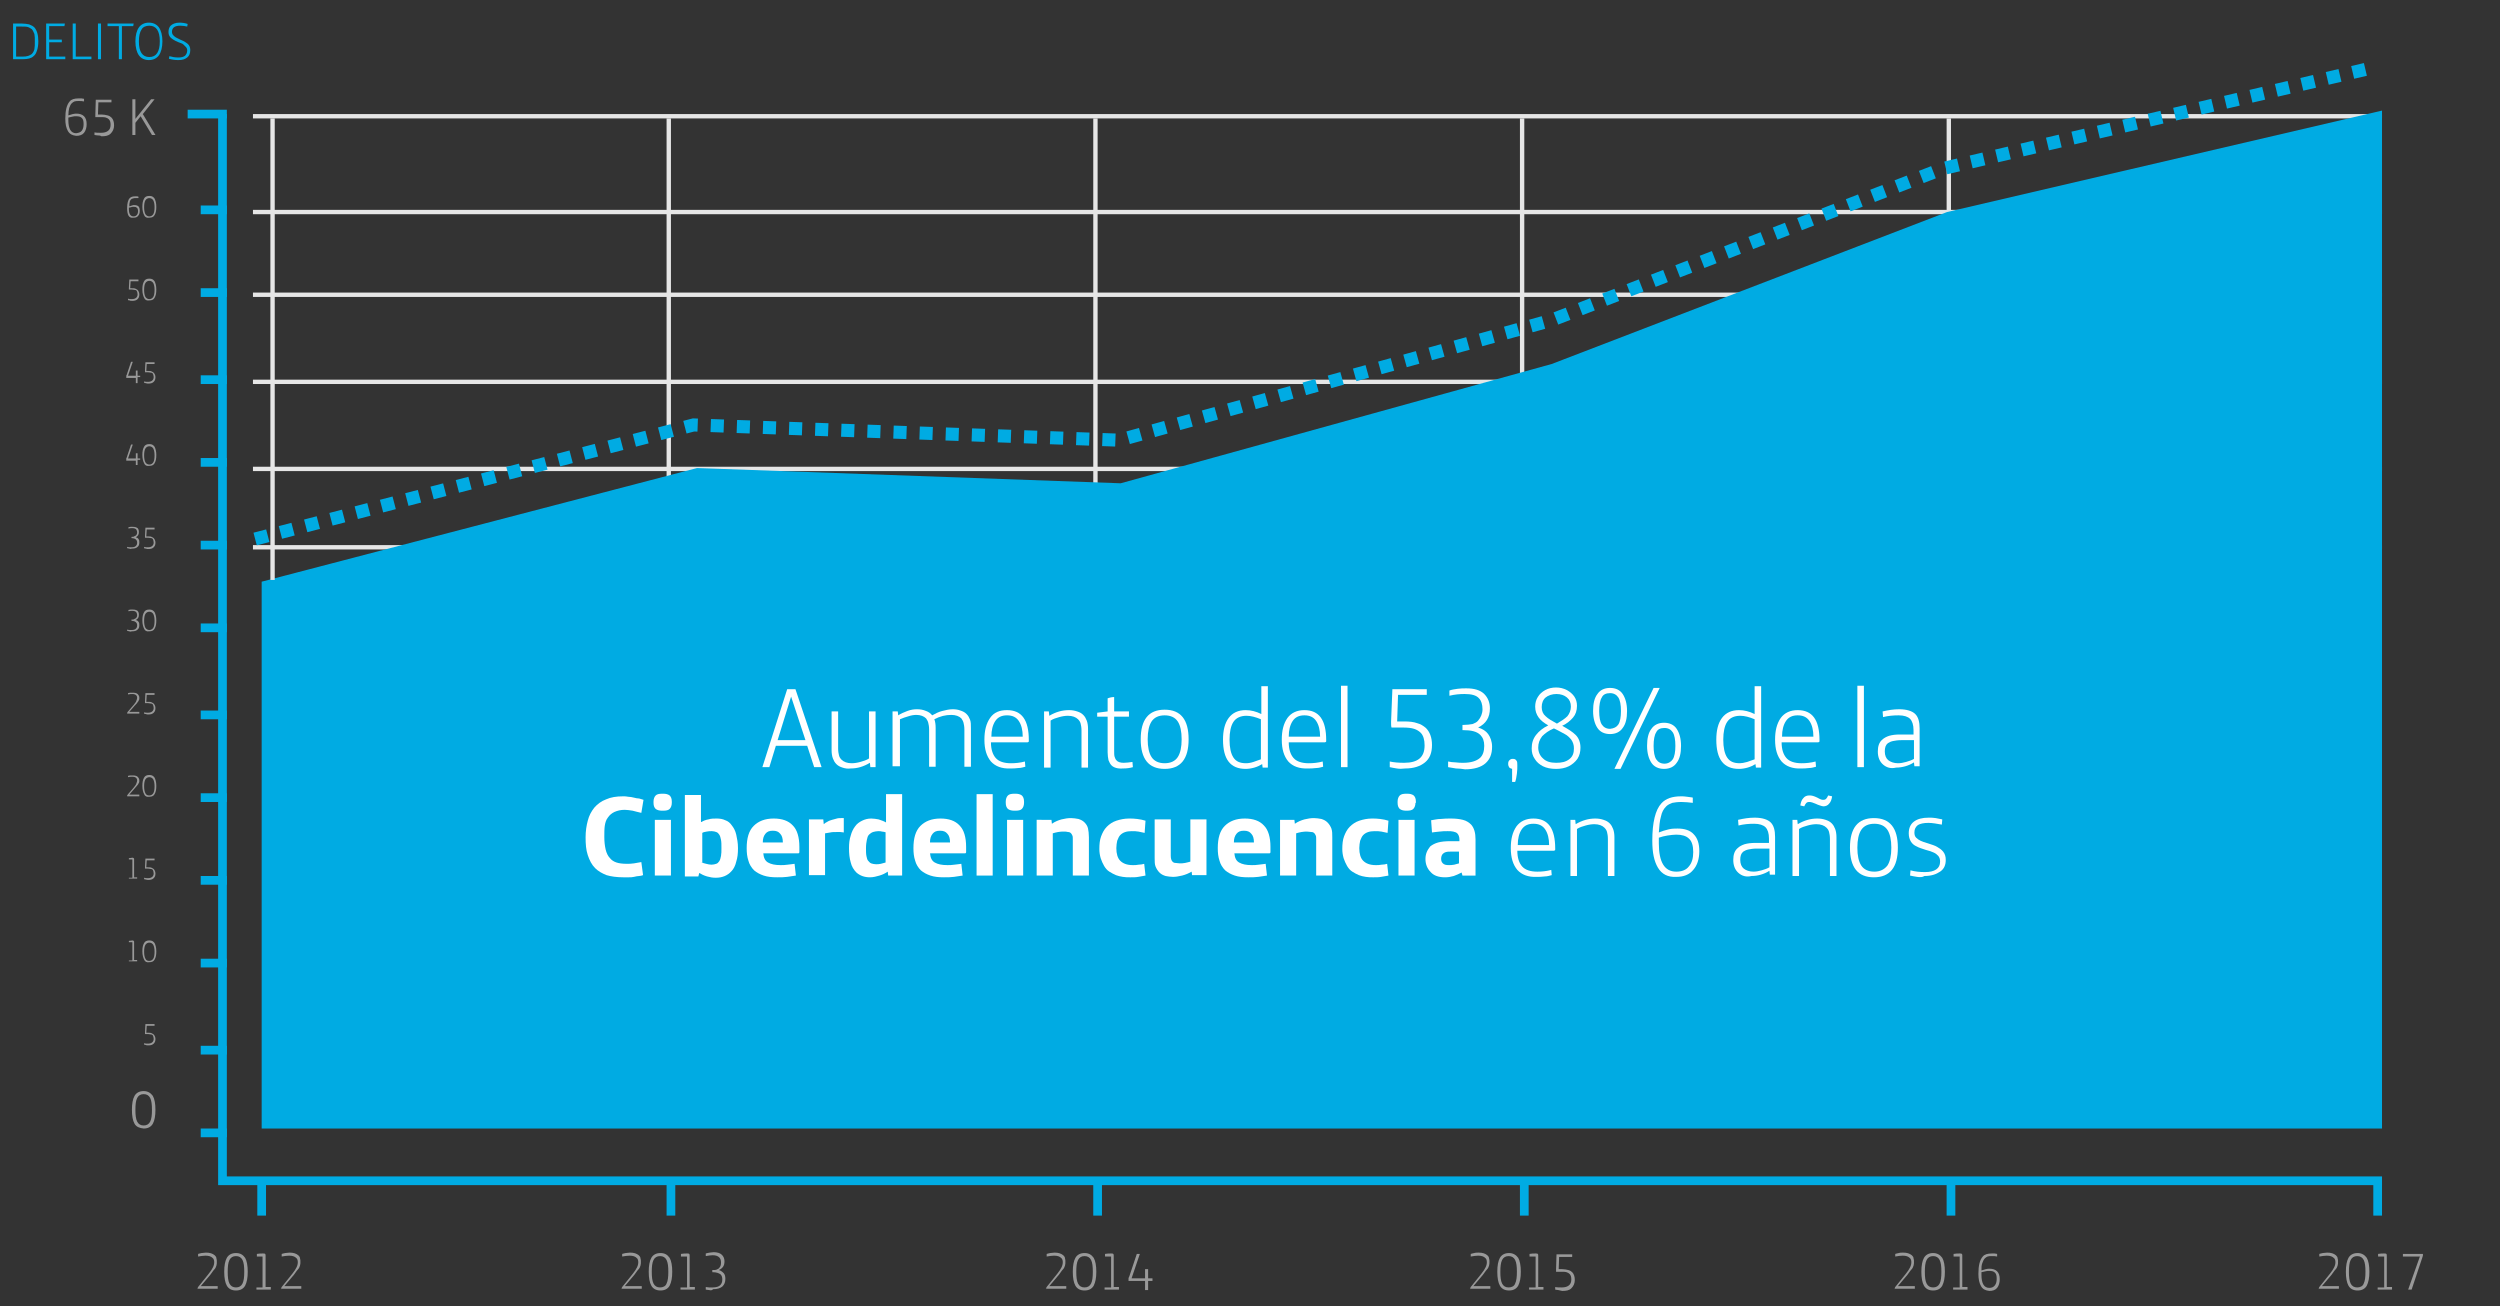 <?xml version="1.0" encoding="utf-8"?>
<!-- Generator: Adobe Illustrator 22.0.1, SVG Export Plug-In . SVG Version: 6.00 Build 0)  -->
<svg version="1.1" id="Capa_1" xmlns="http://www.w3.org/2000/svg" xmlns:xlink="http://www.w3.org/1999/xlink" x="0px" y="0px"
	 viewBox="0 0 574.2 300" style="enable-background:new 0 0 574.2 300;" xml:space="preserve">
<rect x="0" y="0" width="574.2" height="300" fill="#333333" stroke="none"/>
<style type="text/css">
	.st0{fill:none;stroke:#E6E6E6;stroke-miterlimit:10;}
	.st1{fill:#00ABE3;}
	.st2{fill:none;stroke:#00ABE3;stroke-width:3;stroke-miterlimit:10;stroke-dasharray:3;}
	.st3{fill:none;stroke:#00ABE3;stroke-width:2;stroke-miterlimit:10;}
	.st4{fill:#999999;}
	.st5{fill:#FFFFFF;}
</style>
<line class="st0" x1="153.6" y1="241.2" x2="153.6" y2="27.2"/>
<line class="st0" x1="251.6" y1="241.2" x2="251.6" y2="27.2"/>
<line class="st0" x1="349.6" y1="241.2" x2="349.6" y2="27.2"/>
<line class="st0" x1="447.6" y1="241.2" x2="447.6" y2="27.2"/>
<line class="st0" x1="58.1" y1="26.7" x2="547.1" y2="26.7"/>
<line class="st0" x1="58.1" y1="48.7" x2="547.1" y2="48.7"/>
<line class="st0" x1="58.1" y1="67.7" x2="547.1" y2="67.7"/>
<line class="st0" x1="58.1" y1="87.7" x2="547.1" y2="87.7"/>
<line class="st0" x1="58.1" y1="107.7" x2="547.1" y2="107.7"/>
<line class="st0" x1="58.1" y1="125.7" x2="547.1" y2="125.7"/>
<polygon class="st1" points="60.1,133.6 160.1,107.5 257.4,111 356.4,83.6 447.2,48.7 547.1,25.4 547.1,259.2 60.1,259.2 "/>
<polyline class="st2" points="58.6,123.8 159.3,97.6 257.1,101.1 356.2,73.6 446.3,38.7 545.6,15.4 "/>
<polyline class="st3" points="51.1,26.2 51.1,271.2 547.1,271.2 "/>
<g>
	<path class="st4" d="M15.6,30.1c-0.4-0.7-0.6-1.6-0.6-2.8c0-1.9,0.3-3.2,1-4c0.4-0.5,1.1-0.7,2.1-0.7c0.2,0,0.4,0,0.6,0
		c0.2,0,0.4,0.1,0.6,0.1v0.6c-0.4-0.1-0.8-0.1-1.2-0.1c-0.4,0-0.7,0-1,0.1c-0.2,0.1-0.4,0.2-0.6,0.4c-0.3,0.3-0.4,0.6-0.6,1.1
		c-0.1,0.4-0.2,1-0.2,1.7c0.3-0.1,0.6-0.2,1-0.3s0.7-0.1,0.9-0.1c0.7,0,1.3,0.2,1.7,0.6s0.6,1,0.6,1.8c0,0.8-0.2,1.5-0.6,2
		c-0.4,0.5-1,0.7-1.8,0.7C16.6,31.1,16,30.8,15.6,30.1z M18.8,30c0.3-0.4,0.4-0.9,0.4-1.5c0-0.7-0.1-1.1-0.4-1.4
		c-0.3-0.3-0.7-0.4-1.3-0.4c-0.3,0-0.6,0-0.9,0.1c-0.3,0.1-0.6,0.1-0.9,0.2v0.6c0,2,0.6,3,1.8,3C18.1,30.5,18.5,30.4,18.8,30z"/>
	<path class="st4" d="M22.4,31.1c-0.3,0-0.5-0.1-0.7-0.1v-0.6c0.4,0.1,0.9,0.1,1.5,0.1c1.4,0,2.2-0.6,2.2-1.8c0-0.6-0.1-1-0.4-1.3
		c-0.2-0.2-0.4-0.3-0.7-0.4s-0.7-0.1-1.2-0.1h-1.2c0-0.1,0-0.3,0-0.6l0.1-3.4h3.6v0.6h-3l-0.1,2.8h0.8c0.5,0,1,0.1,1.4,0.2
		c0.4,0.1,0.7,0.3,0.9,0.5c0.4,0.4,0.6,1,0.6,1.8c0,0.8-0.3,1.4-0.8,1.9s-1.2,0.6-2.1,0.6C23,31.1,22.7,31.1,22.4,31.1z"/>
	<path class="st4" d="M30.4,22.8h0.7v4.5l3.6-4.5h0.8l-2.7,3.4l2.9,4.8h-0.8l-2.6-4.3l-1.2,1.5V31h-0.7V22.8z"/>
	<path class="st4" d="M29.5,49.5c-0.2-0.4-0.3-0.9-0.3-1.7c0-1.1,0.2-1.9,0.6-2.3c0.3-0.3,0.7-0.4,1.2-0.4c0.1,0,0.2,0,0.4,0
		c0.1,0,0.3,0,0.4,0.1v0.3c-0.2,0-0.5,0-0.7,0c-0.2,0-0.4,0-0.6,0.1c-0.1,0-0.3,0.1-0.4,0.2c-0.1,0.1-0.3,0.4-0.3,0.6
		c-0.1,0.3-0.1,0.6-0.1,1c0.2-0.1,0.4-0.1,0.6-0.2s0.4-0.1,0.5-0.1c0.4,0,0.8,0.1,1,0.3s0.3,0.6,0.3,1c0,0.5-0.1,0.9-0.4,1.2
		c-0.2,0.3-0.6,0.4-1,0.4C30.1,50.1,29.7,49.9,29.5,49.5z M31.4,49.4c0.2-0.2,0.3-0.5,0.3-0.9c0-0.4-0.1-0.7-0.3-0.8
		c-0.2-0.2-0.4-0.2-0.8-0.2c-0.2,0-0.3,0-0.5,0.1c-0.2,0-0.4,0.1-0.5,0.1V48c0,1.2,0.4,1.7,1.1,1.7C31,49.7,31.2,49.6,31.4,49.4z"/>
	<path class="st4" d="M33.1,49.4c-0.2-0.4-0.4-1-0.4-1.9c0-0.8,0.1-1.4,0.4-1.9c0.2-0.4,0.6-0.6,1.2-0.6c0.6,0,0.9,0.2,1.2,0.6
		c0.2,0.4,0.4,1,0.4,1.9c0,0.8-0.1,1.4-0.4,1.9c-0.2,0.4-0.6,0.6-1.2,0.6C33.7,50.1,33.3,49.9,33.1,49.4z M35.2,49.2
		c0.2-0.3,0.3-0.9,0.3-1.6c0-0.7-0.1-1.2-0.3-1.6c-0.2-0.3-0.5-0.5-0.9-0.5c-0.4,0-0.7,0.2-0.9,0.5c-0.2,0.3-0.3,0.9-0.3,1.6
		c0,0.7,0.1,1.2,0.3,1.6c0.2,0.3,0.5,0.5,0.9,0.5C34.7,49.7,35,49.5,35.2,49.2z"/>
	<path class="st4" d="M29.8,69c-0.2,0-0.3,0-0.4-0.1v-0.3c0.3,0.1,0.5,0.1,0.9,0.1c0.8,0,1.3-0.4,1.3-1.1c0-0.3-0.1-0.6-0.2-0.8
		c-0.1-0.1-0.2-0.2-0.4-0.2c-0.2,0-0.4-0.1-0.7-0.1h-0.7c0-0.1,0-0.2,0-0.3l0.1-2h2.1v0.4h-1.8l-0.1,1.6h0.4c0.3,0,0.6,0,0.8,0.1
		s0.4,0.2,0.5,0.3c0.2,0.2,0.4,0.6,0.4,1c0,0.5-0.1,0.8-0.4,1.1s-0.7,0.4-1.2,0.4C30.1,69.1,29.9,69.1,29.8,69z"/>
	<path class="st4" d="M33.1,68.4c-0.2-0.4-0.4-1-0.4-1.9c0-0.8,0.1-1.4,0.4-1.9c0.2-0.4,0.6-0.6,1.2-0.6c0.6,0,0.9,0.2,1.2,0.6
		c0.2,0.4,0.4,1,0.4,1.9c0,0.8-0.1,1.4-0.4,1.9c-0.2,0.4-0.6,0.6-1.2,0.6C33.7,69.1,33.3,68.9,33.1,68.4z M35.2,68.2
		c0.2-0.3,0.3-0.9,0.3-1.6c0-0.7-0.1-1.2-0.3-1.6c-0.2-0.3-0.5-0.5-0.9-0.5c-0.4,0-0.7,0.2-0.9,0.5c-0.2,0.3-0.3,0.9-0.3,1.6
		c0,0.7,0.1,1.2,0.3,1.6c0.2,0.3,0.5,0.5,0.9,0.5C34.7,68.7,35,68.5,35.2,68.2z"/>
	<path class="st4" d="M31.2,86.8H29c0-0.1,0-0.1,0-0.2c0-0.1,0-0.1,0-0.2c0-0.1,0-0.2,0.1-0.3l1-3h0.4l-1.1,3.2h1.8v-1.2h0.4v1.2
		h0.6v0.3h-0.6V88h-0.4V86.8z"/>
	<path class="st4" d="M33.5,88c-0.2,0-0.3,0-0.4-0.1v-0.3c0.3,0.1,0.5,0.1,0.9,0.1c0.8,0,1.3-0.4,1.3-1.1c0-0.3-0.1-0.6-0.2-0.8
		c-0.1-0.1-0.2-0.2-0.4-0.2c-0.2,0-0.4-0.1-0.7-0.1h-0.7c0-0.1,0-0.2,0-0.3l0.1-2h2.1v0.4h-1.8l-0.1,1.6h0.4c0.3,0,0.6,0,0.8,0.1
		s0.4,0.2,0.5,0.3c0.2,0.2,0.4,0.6,0.4,1c0,0.5-0.1,0.8-0.4,1.1s-0.7,0.4-1.2,0.4C33.8,88.1,33.7,88.1,33.5,88z"/>
	<path class="st4" d="M31.2,105.8H29c0-0.1,0-0.1,0-0.2c0-0.1,0-0.1,0-0.2c0-0.1,0-0.2,0.1-0.3l1-3h0.4l-1.1,3.2h1.8v-1.2h0.4v1.2
		h0.6v0.3h-0.6v1.2h-0.4V105.8z"/>
	<path class="st4" d="M33.1,106.4c-0.2-0.4-0.4-1-0.4-1.9c0-0.8,0.1-1.4,0.4-1.9c0.2-0.4,0.6-0.6,1.2-0.6c0.6,0,0.9,0.2,1.2,0.6
		c0.2,0.4,0.4,1,0.4,1.9c0,0.8-0.1,1.4-0.4,1.9c-0.2,0.4-0.6,0.6-1.2,0.6C33.7,107.1,33.3,106.9,33.1,106.4z M35.2,106.2
		c0.2-0.3,0.3-0.9,0.3-1.6c0-0.7-0.1-1.2-0.3-1.6c-0.2-0.3-0.5-0.5-0.9-0.5c-0.4,0-0.7,0.2-0.9,0.5c-0.2,0.3-0.3,0.9-0.3,1.6
		c0,0.7,0.1,1.2,0.3,1.6c0.2,0.3,0.5,0.5,0.9,0.5C34.7,106.7,35,106.5,35.2,106.2z"/>
	<path class="st4" d="M29.7,126c-0.2,0-0.4-0.1-0.5-0.1v-0.3c0.1,0,0.3,0.1,0.5,0.1c0.2,0,0.3,0,0.5,0c0.5,0,0.8-0.1,1-0.3
		c0.2-0.2,0.3-0.4,0.3-0.8c0-0.3-0.1-0.5-0.3-0.7c-0.2-0.2-0.6-0.3-1-0.3h0v-0.3h0.1c0.2,0,0.4,0,0.5-0.1s0.3-0.1,0.4-0.2
		c0.2-0.2,0.3-0.4,0.3-0.7c0-0.3-0.1-0.5-0.2-0.7c-0.2-0.2-0.5-0.3-0.9-0.3c-0.3,0-0.6,0-0.9,0.1v-0.3c0.1,0,0.3-0.1,0.5-0.1
		c0.2,0,0.4,0,0.5,0c0.5,0,0.8,0.1,1.1,0.3c0.2,0.2,0.3,0.5,0.3,0.9c0,0.6-0.2,0.9-0.7,1.2c0.3,0.1,0.5,0.2,0.6,0.4
		c0.2,0.2,0.2,0.5,0.2,0.8c0,0.4-0.1,0.8-0.4,1c-0.3,0.3-0.7,0.4-1.3,0.4C30,126.1,29.9,126.1,29.7,126z"/>
	<path class="st4" d="M33.5,126c-0.2,0-0.3,0-0.4-0.1v-0.3c0.3,0.1,0.5,0.1,0.9,0.1c0.8,0,1.3-0.4,1.3-1.1c0-0.3-0.1-0.6-0.2-0.8
		c-0.1-0.1-0.2-0.2-0.4-0.2c-0.2,0-0.4-0.1-0.7-0.1h-0.7c0-0.1,0-0.2,0-0.3l0.1-2h2.1v0.4h-1.8l-0.1,1.6h0.4c0.3,0,0.6,0,0.8,0.1
		s0.4,0.2,0.5,0.3c0.2,0.2,0.4,0.6,0.4,1c0,0.5-0.1,0.8-0.4,1.1s-0.7,0.4-1.2,0.4C33.8,126.1,33.7,126.1,33.5,126z"/>
	<path class="st4" d="M29.7,145c-0.2,0-0.4-0.1-0.5-0.1v-0.3c0.1,0,0.3,0.1,0.5,0.1c0.2,0,0.3,0,0.5,0c0.5,0,0.8-0.1,1-0.3
		c0.2-0.2,0.3-0.4,0.3-0.8c0-0.3-0.1-0.5-0.3-0.7c-0.2-0.2-0.6-0.3-1-0.3h0v-0.3h0.1c0.2,0,0.4,0,0.5-0.1s0.3-0.1,0.4-0.2
		c0.2-0.2,0.3-0.4,0.3-0.7c0-0.3-0.1-0.5-0.2-0.7c-0.2-0.2-0.5-0.3-0.9-0.3c-0.3,0-0.6,0-0.9,0.1v-0.3c0.1,0,0.3-0.1,0.5-0.1
		c0.2,0,0.4,0,0.5,0c0.5,0,0.8,0.1,1.1,0.3c0.2,0.2,0.3,0.5,0.3,0.9c0,0.6-0.2,0.9-0.7,1.2c0.3,0.1,0.5,0.2,0.6,0.4
		c0.2,0.2,0.2,0.5,0.2,0.8c0,0.4-0.1,0.8-0.4,1c-0.3,0.3-0.7,0.4-1.3,0.4C30,145.1,29.9,145.1,29.7,145z"/>
	<path class="st4" d="M33.1,144.4c-0.2-0.4-0.4-1-0.4-1.9c0-0.8,0.1-1.4,0.4-1.9c0.2-0.4,0.6-0.6,1.2-0.6c0.6,0,0.9,0.2,1.2,0.6
		c0.2,0.4,0.4,1,0.4,1.9c0,0.8-0.1,1.4-0.4,1.9c-0.2,0.4-0.6,0.6-1.2,0.6C33.7,145.1,33.3,144.9,33.1,144.4z M35.2,144.2
		c0.2-0.3,0.3-0.9,0.3-1.6c0-0.7-0.1-1.2-0.3-1.6c-0.2-0.3-0.5-0.5-0.9-0.5c-0.4,0-0.7,0.2-0.9,0.5c-0.2,0.3-0.3,0.9-0.3,1.6
		c0,0.7,0.1,1.2,0.3,1.6c0.2,0.3,0.5,0.5,0.9,0.5C34.7,144.7,35,144.5,35.2,144.2z"/>
	<path class="st4" d="M29.2,163.8c0-0.1,0-0.2,0.1-0.2c0-0.1,0.1-0.2,0.2-0.3l1.2-1.4c0.3-0.4,0.5-0.6,0.6-0.9s0.2-0.5,0.2-0.7
		c0-0.3-0.1-0.5-0.2-0.6c-0.2-0.2-0.5-0.3-0.9-0.3c-0.3,0-0.6,0-1,0.1v-0.3c0.1,0,0.3-0.1,0.5-0.1c0.2,0,0.4,0,0.6,0
		c0.5,0,0.9,0.1,1.1,0.3c0.1,0.1,0.2,0.2,0.3,0.4c0.1,0.2,0.1,0.3,0.1,0.5c0,0.2,0,0.4-0.1,0.5c-0.1,0.2-0.1,0.3-0.3,0.5
		c-0.1,0.2-0.3,0.4-0.6,0.7l-1.3,1.5h2.3v0.4h-2.7C29.2,163.9,29.2,163.9,29.2,163.8z"/>
	<path class="st4" d="M33.5,164c-0.2,0-0.3,0-0.4-0.1v-0.3c0.3,0.1,0.5,0.1,0.9,0.1c0.8,0,1.3-0.4,1.3-1.1c0-0.3-0.1-0.6-0.2-0.8
		c-0.1-0.1-0.2-0.2-0.4-0.2s-0.4-0.1-0.7-0.1h-0.7c0-0.1,0-0.2,0-0.3l0.1-2h2.1v0.4h-1.8l-0.1,1.6h0.4c0.3,0,0.6,0,0.8,0.1
		c0.2,0.1,0.4,0.2,0.5,0.3c0.2,0.2,0.4,0.6,0.4,1c0,0.5-0.1,0.8-0.4,1.1s-0.7,0.4-1.2,0.4C33.8,164.1,33.7,164.1,33.5,164z"/>
	<path class="st4" d="M29.2,182.8c0-0.1,0-0.2,0.1-0.2c0-0.1,0.1-0.2,0.2-0.3l1.2-1.4c0.3-0.4,0.5-0.6,0.6-0.9s0.2-0.5,0.2-0.7
		c0-0.3-0.1-0.5-0.2-0.6c-0.2-0.2-0.5-0.3-0.9-0.3c-0.3,0-0.6,0-1,0.1v-0.3c0.1,0,0.3-0.1,0.5-0.1c0.2,0,0.4,0,0.6,0
		c0.5,0,0.9,0.1,1.1,0.3c0.1,0.1,0.2,0.2,0.3,0.4s0.1,0.3,0.1,0.5c0,0.2,0,0.4-0.1,0.5s-0.1,0.3-0.3,0.5s-0.3,0.4-0.6,0.7l-1.3,1.5
		h2.3v0.4h-2.7C29.2,182.9,29.2,182.9,29.2,182.8z"/>
	<path class="st4" d="M33.1,182.4c-0.2-0.4-0.4-1-0.4-1.9c0-0.8,0.1-1.4,0.4-1.9c0.2-0.4,0.6-0.6,1.2-0.6c0.6,0,0.9,0.2,1.2,0.6
		c0.2,0.4,0.4,1,0.4,1.9c0,0.8-0.1,1.4-0.4,1.9c-0.2,0.4-0.6,0.6-1.2,0.6C33.7,183.1,33.3,182.9,33.1,182.4z M35.2,182.2
		c0.2-0.3,0.3-0.9,0.3-1.6s-0.1-1.2-0.3-1.6c-0.2-0.3-0.5-0.5-0.9-0.5c-0.4,0-0.7,0.2-0.9,0.5c-0.2,0.3-0.3,0.9-0.3,1.6
		s0.1,1.2,0.3,1.6s0.5,0.5,0.9,0.5C34.7,182.7,35,182.5,35.2,182.2z"/>
	<path class="st4" d="M29.6,201.6h0.8v-4.2h-0.8v-0.3c0.3,0,0.6-0.1,0.8-0.1c0.1,0,0.2,0,0.3,0.1s0.1,0.1,0.1,0.2v4.2h0.7v0.3h-1.9
		V201.6z"/>
	<path class="st4" d="M33.5,202c-0.2,0-0.3,0-0.4-0.1v-0.3c0.3,0.1,0.5,0.1,0.9,0.1c0.8,0,1.3-0.4,1.3-1.1c0-0.3-0.1-0.6-0.2-0.8
		c-0.1-0.1-0.2-0.2-0.4-0.2s-0.4-0.1-0.7-0.1h-0.7c0-0.1,0-0.2,0-0.3l0.1-2h2.1v0.4h-1.8l-0.1,1.6h0.4c0.3,0,0.6,0,0.8,0.1
		c0.2,0.1,0.4,0.2,0.5,0.3c0.2,0.2,0.4,0.6,0.4,1c0,0.5-0.1,0.8-0.4,1.1s-0.7,0.4-1.2,0.4C33.8,202.1,33.7,202.1,33.5,202z"/>
	<path class="st4" d="M29.6,220.6h0.8v-4.2h-0.8v-0.3c0.3,0,0.6-0.1,0.8-0.1c0.1,0,0.2,0,0.3,0.1s0.1,0.1,0.1,0.2v4.2h0.7v0.3h-1.9
		V220.6z"/>
	<path class="st4" d="M33.1,220.4c-0.2-0.4-0.4-1-0.4-1.9c0-0.8,0.1-1.4,0.4-1.9c0.2-0.4,0.6-0.6,1.2-0.6c0.6,0,0.9,0.2,1.2,0.6
		c0.2,0.4,0.4,1,0.4,1.9c0,0.8-0.1,1.4-0.4,1.9c-0.2,0.4-0.6,0.6-1.2,0.6C33.7,221.1,33.3,220.9,33.1,220.4z M35.2,220.2
		c0.2-0.3,0.3-0.9,0.3-1.6s-0.1-1.2-0.3-1.6c-0.2-0.3-0.5-0.5-0.9-0.5c-0.4,0-0.7,0.2-0.9,0.5c-0.2,0.3-0.3,0.9-0.3,1.6
		s0.1,1.2,0.3,1.6s0.5,0.5,0.9,0.5C34.7,220.7,35,220.5,35.2,220.2z"/>
	<path class="st4" d="M33.5,240c-0.2,0-0.3,0-0.4-0.1v-0.3c0.3,0.1,0.5,0.1,0.9,0.1c0.8,0,1.3-0.4,1.3-1.1c0-0.3-0.1-0.6-0.2-0.8
		c-0.1-0.1-0.2-0.2-0.4-0.2s-0.4-0.1-0.7-0.1h-0.7c0-0.1,0-0.2,0-0.3l0.1-2h2.1v0.4h-1.8l-0.1,1.6h0.4c0.3,0,0.6,0,0.8,0.1
		c0.2,0.1,0.4,0.2,0.5,0.3c0.2,0.2,0.4,0.6,0.4,1c0,0.5-0.1,0.8-0.4,1.1s-0.7,0.4-1.2,0.4C33.8,240.1,33.6,240.1,33.5,240z"/>
	<path class="st4" d="M30.9,258.1c-0.4-0.7-0.6-1.8-0.6-3.2c0-1.4,0.2-2.5,0.6-3.2c0.4-0.7,1.1-1.1,2.1-1.1c0.9,0,1.6,0.4,2.1,1.1
		c0.4,0.7,0.6,1.8,0.6,3.2c0,1.4-0.2,2.5-0.6,3.2c-0.4,0.7-1.1,1.1-2.1,1.1C32,259.1,31.3,258.8,30.9,258.1z M34.5,257.6
		c0.3-0.6,0.4-1.5,0.4-2.7c0-1.2-0.1-2.1-0.4-2.7c-0.3-0.6-0.8-0.9-1.5-0.9s-1.2,0.3-1.5,0.9c-0.3,0.6-0.4,1.5-0.4,2.7
		c0,1.2,0.1,2.1,0.4,2.7s0.8,0.9,1.5,0.9S34.2,258.2,34.5,257.6z"/>
</g>
<g>
	<path class="st4" d="M45.4,296c0-0.1,0-0.3,0.1-0.4s0.2-0.3,0.4-0.5l2-2.5c0.5-0.6,0.8-1.1,1-1.5c0.2-0.4,0.3-0.8,0.3-1.2
		c0-0.4-0.1-0.8-0.4-1c-0.3-0.3-0.8-0.5-1.6-0.5c-0.5,0-1.1,0.1-1.7,0.2v-0.6c0.2-0.1,0.5-0.1,0.8-0.2c0.3,0,0.7-0.1,1-0.1
		c0.9,0,1.5,0.2,2,0.6c0.2,0.2,0.4,0.4,0.4,0.7c0.1,0.3,0.1,0.5,0.1,0.8c0,0.3,0,0.6-0.1,0.9c-0.1,0.3-0.2,0.6-0.5,0.9
		s-0.5,0.7-0.9,1.2l-2.2,2.6h3.9v0.6h-4.7C45.4,296.2,45.4,296.1,45.4,296z"/>
	<path class="st4" d="M52.1,295.3c-0.4-0.7-0.6-1.8-0.6-3.2c0-1.4,0.2-2.5,0.6-3.2c0.4-0.7,1.1-1.1,2.1-1.1s1.6,0.4,2.1,1.1
		c0.4,0.7,0.6,1.8,0.6,3.2c0,1.4-0.2,2.4-0.6,3.2c-0.4,0.7-1.1,1.1-2.1,1.1S52.5,296,52.1,295.3z M55.7,294.8
		c0.3-0.6,0.4-1.5,0.4-2.7c0-1.2-0.1-2.1-0.4-2.7c-0.3-0.6-0.8-0.9-1.5-0.9s-1.2,0.3-1.5,0.9c-0.3,0.6-0.4,1.5-0.4,2.7
		c0,1.2,0.1,2.1,0.4,2.7s0.8,0.9,1.5,0.9S55.4,295.4,55.7,294.8z"/>
	<path class="st4" d="M58.9,295.7h1.4v-7.1H59V288c0.5-0.1,1-0.1,1.4-0.1c0.2,0,0.4,0,0.5,0.1c0.1,0.1,0.1,0.2,0.1,0.4v7.2h1.2v0.6
		h-3.3V295.7z"/>
	<path class="st4" d="M64.6,296c0-0.1,0-0.3,0.1-0.4s0.2-0.3,0.4-0.5l2-2.5c0.5-0.6,0.8-1.1,1-1.5c0.2-0.4,0.3-0.8,0.3-1.2
		c0-0.4-0.1-0.8-0.4-1c-0.3-0.3-0.8-0.5-1.6-0.5c-0.5,0-1.1,0.1-1.7,0.2v-0.6c0.2-0.1,0.5-0.1,0.8-0.2c0.3,0,0.7-0.1,1-0.1
		c0.9,0,1.5,0.2,2,0.6c0.2,0.2,0.4,0.4,0.4,0.7c0.1,0.3,0.1,0.5,0.1,0.8c0,0.3,0,0.6-0.1,0.9c-0.1,0.3-0.2,0.6-0.5,0.9
		s-0.5,0.7-0.9,1.2l-2.2,2.6h3.9v0.6h-4.7C64.6,296.2,64.6,296.1,64.6,296z"/>
</g>
<g>
	<path class="st4" d="M142.8,296c0-0.1,0-0.3,0.1-0.4s0.2-0.3,0.4-0.5l2-2.5c0.5-0.6,0.8-1.1,1-1.5c0.2-0.4,0.3-0.8,0.3-1.2
		c0-0.4-0.1-0.8-0.4-1c-0.3-0.3-0.8-0.5-1.6-0.5c-0.5,0-1.1,0.1-1.7,0.2v-0.6c0.2-0.1,0.5-0.1,0.8-0.2c0.3,0,0.7-0.1,1-0.1
		c0.9,0,1.5,0.2,2,0.6c0.2,0.2,0.4,0.4,0.4,0.7c0.1,0.3,0.1,0.5,0.1,0.8c0,0.3,0,0.6-0.1,0.9c-0.1,0.3-0.2,0.6-0.5,0.9
		s-0.5,0.7-0.9,1.2l-2.2,2.6h3.9v0.6h-4.7C142.9,296.2,142.8,296.1,142.8,296z"/>
	<path class="st4" d="M149.6,295.3c-0.4-0.7-0.6-1.8-0.6-3.2c0-1.4,0.2-2.5,0.6-3.2c0.4-0.7,1.1-1.1,2.1-1.1s1.6,0.4,2.1,1.1
		c0.4,0.7,0.6,1.8,0.6,3.2c0,1.4-0.2,2.4-0.6,3.2c-0.4,0.7-1.1,1.1-2.1,1.1S150,296,149.6,295.3z M153.1,294.8
		c0.3-0.6,0.4-1.5,0.4-2.7c0-1.2-0.1-2.1-0.4-2.7c-0.3-0.6-0.8-0.9-1.5-0.9s-1.2,0.3-1.5,0.9c-0.3,0.6-0.4,1.5-0.4,2.7
		c0,1.2,0.1,2.1,0.4,2.7s0.8,0.9,1.5,0.9S152.9,295.4,153.1,294.8z"/>
	<path class="st4" d="M156.4,295.7h1.4v-7.1h-1.4V288c0.5-0.1,1-0.1,1.4-0.1c0.2,0,0.4,0,0.5,0.1c0.1,0.1,0.1,0.2,0.1,0.4v7.2h1.2
		v0.6h-3.3V295.7z"/>
	<path class="st4" d="M162.9,296.3c-0.3,0-0.6-0.1-0.8-0.1v-0.6c0.2,0,0.5,0.1,0.8,0.1s0.6,0,0.8,0c0.8,0,1.4-0.2,1.7-0.5
		c0.3-0.3,0.5-0.7,0.5-1.3c0-0.5-0.1-0.9-0.4-1.2c-0.4-0.3-1-0.5-1.8-0.5h-0.1v-0.5h0.1c0.4,0,0.7,0,0.9-0.1s0.5-0.2,0.6-0.4
		c0.3-0.3,0.4-0.7,0.4-1.2c0-0.5-0.1-0.9-0.4-1.2c-0.3-0.3-0.8-0.5-1.5-0.5c-0.5,0-1,0.1-1.6,0.2v-0.6c0.2-0.1,0.5-0.1,0.9-0.2
		c0.3,0,0.6-0.1,0.9-0.1c0.8,0,1.5,0.2,1.9,0.6c0.4,0.4,0.6,0.9,0.6,1.5c0,1-0.4,1.6-1.3,2c0.4,0.1,0.8,0.4,1.1,0.7
		c0.3,0.3,0.4,0.8,0.4,1.3c0,0.8-0.2,1.3-0.7,1.8c-0.5,0.4-1.2,0.6-2.1,0.6C163.5,296.4,163.2,296.4,162.9,296.3z"/>
</g>
<g>
	<path class="st4" d="M240.3,296c0-0.1,0-0.3,0.1-0.4s0.2-0.3,0.4-0.5l2-2.5c0.5-0.6,0.8-1.1,1-1.5c0.2-0.4,0.3-0.8,0.3-1.2
		c0-0.4-0.1-0.8-0.4-1c-0.3-0.3-0.8-0.5-1.6-0.5c-0.5,0-1.1,0.1-1.7,0.2v-0.6c0.2-0.1,0.5-0.1,0.8-0.2c0.3,0,0.7-0.1,1-0.1
		c0.9,0,1.5,0.2,2,0.6c0.2,0.2,0.4,0.4,0.4,0.7c0.1,0.3,0.1,0.5,0.1,0.8c0,0.3,0,0.6-0.1,0.9c-0.1,0.3-0.2,0.6-0.5,0.9
		s-0.5,0.7-0.9,1.2l-2.2,2.6h3.9v0.6h-4.7C240.3,296.2,240.3,296.1,240.3,296z"/>
	<path class="st4" d="M247,295.3c-0.4-0.7-0.6-1.8-0.6-3.2c0-1.4,0.2-2.5,0.6-3.2c0.4-0.7,1.1-1.1,2.1-1.1s1.6,0.4,2.1,1.1
		c0.4,0.7,0.6,1.8,0.6,3.2c0,1.4-0.2,2.4-0.6,3.2c-0.4,0.7-1.1,1.1-2.1,1.1S247.4,296,247,295.3z M250.6,294.8
		c0.3-0.6,0.4-1.5,0.4-2.7c0-1.2-0.1-2.1-0.4-2.7c-0.3-0.6-0.8-0.9-1.5-0.9s-1.2,0.3-1.5,0.9c-0.3,0.6-0.4,1.5-0.4,2.7
		c0,1.2,0.1,2.1,0.4,2.7s0.8,0.9,1.5,0.9S250.3,295.4,250.6,294.8z"/>
	<path class="st4" d="M253.8,295.7h1.4v-7.1h-1.4V288c0.5-0.1,1-0.1,1.4-0.1c0.2,0,0.4,0,0.5,0.1c0.1,0.1,0.1,0.2,0.1,0.4v7.2h1.2
		v0.6h-3.3V295.7z"/>
	<path class="st4" d="M263,294.2h-3.8c0-0.1,0-0.2,0-0.3c0-0.1,0-0.2,0-0.3c0-0.1,0.1-0.3,0.2-0.5l1.7-5.1h0.7l-1.9,5.6h3.1v-2.1
		h0.7v2.1h1v0.6h-1v2.1H263V294.2z"/>
</g>
<g>
	<path class="st4" d="M337.7,296c0-0.1,0-0.3,0.1-0.4c0.1-0.1,0.2-0.3,0.4-0.5l2-2.5c0.5-0.6,0.8-1.1,1-1.5c0.2-0.4,0.3-0.8,0.3-1.2
		c0-0.4-0.1-0.8-0.4-1c-0.3-0.3-0.8-0.5-1.6-0.5c-0.5,0-1.1,0.1-1.7,0.2v-0.6c0.2-0.1,0.5-0.1,0.8-0.2s0.7-0.1,1-0.1
		c0.9,0,1.5,0.2,2,0.6c0.2,0.2,0.4,0.4,0.4,0.7c0.1,0.3,0.1,0.5,0.1,0.8c0,0.3,0,0.6-0.1,0.9c-0.1,0.3-0.2,0.6-0.5,0.9
		s-0.5,0.7-0.9,1.2l-2.2,2.6h3.9v0.6h-4.7C337.8,296.2,337.7,296.1,337.7,296z"/>
	<path class="st4" d="M344.5,295.3c-0.4-0.7-0.6-1.8-0.6-3.2c0-1.4,0.2-2.5,0.6-3.2c0.4-0.7,1.1-1.1,2.1-1.1c0.9,0,1.6,0.4,2.1,1.1
		c0.4,0.7,0.6,1.8,0.6,3.2c0,1.4-0.2,2.4-0.6,3.2c-0.4,0.7-1.1,1.1-2.1,1.1C345.6,296.4,344.9,296,344.5,295.3z M348,294.8
		c0.3-0.6,0.4-1.5,0.4-2.7c0-1.2-0.1-2.1-0.4-2.7c-0.3-0.6-0.8-0.9-1.5-0.9c-0.7,0-1.2,0.3-1.5,0.9c-0.3,0.6-0.4,1.5-0.4,2.7
		c0,1.2,0.1,2.1,0.4,2.7s0.8,0.9,1.5,0.9C347.2,295.7,347.8,295.4,348,294.8z"/>
	<path class="st4" d="M351.3,295.7h1.4v-7.1h-1.4V288c0.5-0.1,1-0.1,1.4-0.1c0.2,0,0.4,0,0.5,0.1c0.1,0.1,0.1,0.2,0.1,0.4v7.2h1.2
		v0.6h-3.3V295.7z"/>
	<path class="st4" d="M357.9,296.3c-0.3,0-0.5-0.1-0.7-0.1v-0.6c0.4,0.1,0.9,0.1,1.5,0.1c1.4,0,2.2-0.6,2.2-1.8c0-0.6-0.1-1-0.4-1.3
		c-0.2-0.2-0.4-0.3-0.7-0.4s-0.7-0.1-1.2-0.1h-1.2c0-0.1,0-0.3,0-0.6l0.1-3.4h3.6v0.6h-3l-0.1,2.8h0.8c0.5,0,1,0.1,1.4,0.2
		s0.7,0.3,0.9,0.5c0.4,0.4,0.6,1,0.6,1.8c0,0.8-0.3,1.4-0.8,1.9s-1.2,0.6-2.1,0.6C358.5,296.4,358.2,296.4,357.9,296.3z"/>
</g>
<g>
	<path class="st4" d="M435.2,296c0-0.1,0-0.3,0.1-0.4c0.1-0.1,0.2-0.3,0.4-0.5l2-2.5c0.5-0.6,0.8-1.1,1-1.5c0.2-0.4,0.3-0.8,0.3-1.2
		c0-0.4-0.1-0.8-0.4-1c-0.3-0.3-0.8-0.5-1.6-0.5c-0.5,0-1.1,0.1-1.7,0.2v-0.6c0.2-0.1,0.5-0.1,0.8-0.2s0.7-0.1,1-0.1
		c0.9,0,1.5,0.2,2,0.6c0.2,0.2,0.4,0.4,0.4,0.7c0.1,0.3,0.1,0.5,0.1,0.8c0,0.3,0,0.6-0.1,0.9c-0.1,0.3-0.2,0.6-0.5,0.9
		s-0.5,0.7-0.9,1.2l-2.2,2.6h3.9v0.6h-4.7C435.2,296.2,435.2,296.1,435.2,296z"/>
	<path class="st4" d="M441.9,295.3c-0.4-0.7-0.6-1.8-0.6-3.2c0-1.4,0.2-2.5,0.6-3.2c0.4-0.7,1.1-1.1,2.1-1.1c0.9,0,1.6,0.4,2.1,1.1
		c0.4,0.7,0.6,1.8,0.6,3.2c0,1.4-0.2,2.4-0.6,3.2c-0.4,0.7-1.1,1.1-2.1,1.1C443,296.4,442.3,296,441.9,295.3z M445.5,294.8
		c0.3-0.6,0.4-1.5,0.4-2.7c0-1.2-0.1-2.1-0.4-2.7c-0.3-0.6-0.8-0.9-1.5-0.9c-0.7,0-1.2,0.3-1.5,0.9c-0.3,0.6-0.4,1.5-0.4,2.7
		c0,1.2,0.1,2.1,0.4,2.7s0.8,0.9,1.5,0.9C444.7,295.7,445.2,295.4,445.5,294.8z"/>
	<path class="st4" d="M448.7,295.7h1.4v-7.1h-1.4V288c0.5-0.1,1-0.1,1.4-0.1c0.2,0,0.4,0,0.5,0.1c0.1,0.1,0.1,0.2,0.1,0.4v7.2h1.2
		v0.6h-3.3V295.7z"/>
	<path class="st4" d="M455,295.4c-0.4-0.7-0.6-1.6-0.6-2.8c0-1.9,0.3-3.2,1-4c0.4-0.5,1.1-0.7,2.1-0.7c0.2,0,0.4,0,0.6,0
		s0.5,0.1,0.6,0.1v0.6c-0.4-0.1-0.8-0.1-1.2-0.1c-0.4,0-0.7,0-1,0.1c-0.2,0.1-0.4,0.2-0.6,0.4c-0.3,0.3-0.4,0.6-0.6,1.1
		s-0.2,1-0.2,1.7c0.3-0.1,0.6-0.2,1-0.3c0.3-0.1,0.7-0.1,0.9-0.1c0.7,0,1.3,0.2,1.7,0.6c0.4,0.4,0.6,1,0.6,1.8c0,0.8-0.2,1.5-0.6,2
		c-0.4,0.5-1,0.7-1.8,0.7C456,296.4,455.4,296.1,455,295.4z M458.2,295.2c0.3-0.4,0.4-0.9,0.4-1.5c0-0.7-0.1-1.1-0.4-1.4
		s-0.7-0.4-1.3-0.4c-0.3,0-0.6,0-0.9,0.1s-0.6,0.1-0.9,0.2v0.6c0,2,0.6,3,1.8,3C457.5,295.8,457.9,295.6,458.2,295.2z"/>
</g>
<g>
	<path class="st4" d="M532.6,296c0-0.1,0-0.3,0.1-0.4c0.1-0.1,0.2-0.3,0.4-0.5l2-2.5c0.5-0.6,0.8-1.1,1-1.5c0.2-0.4,0.3-0.8,0.3-1.2
		c0-0.4-0.1-0.8-0.4-1c-0.3-0.3-0.8-0.5-1.6-0.5c-0.5,0-1.1,0.1-1.7,0.2v-0.6c0.2-0.1,0.5-0.1,0.8-0.2c0.3,0,0.7-0.1,1-0.1
		c0.9,0,1.5,0.2,2,0.6c0.2,0.2,0.4,0.4,0.4,0.7c0.1,0.3,0.1,0.5,0.1,0.8c0,0.3,0,0.6-0.1,0.9c-0.1,0.3-0.2,0.6-0.5,0.9
		s-0.5,0.7-0.9,1.2l-2.2,2.6h3.9v0.6h-4.7C532.7,296.2,532.6,296.1,532.6,296z"/>
	<path class="st4" d="M539.4,295.3c-0.4-0.7-0.6-1.8-0.6-3.2c0-1.4,0.2-2.5,0.6-3.2c0.4-0.7,1.1-1.1,2.1-1.1c0.9,0,1.6,0.4,2.1,1.1
		c0.4,0.7,0.6,1.8,0.6,3.2c0,1.4-0.2,2.4-0.6,3.2c-0.4,0.7-1.1,1.1-2.1,1.1C540.5,296.4,539.8,296,539.4,295.3z M542.9,294.8
		c0.3-0.6,0.4-1.5,0.4-2.7c0-1.2-0.1-2.1-0.4-2.7c-0.3-0.6-0.8-0.9-1.5-0.9c-0.7,0-1.2,0.3-1.5,0.9c-0.3,0.6-0.4,1.5-0.4,2.7
		c0,1.2,0.1,2.1,0.4,2.7s0.8,0.9,1.5,0.9C542.1,295.7,542.7,295.4,542.9,294.8z"/>
	<path class="st4" d="M546.2,295.7h1.4v-7.1h-1.4V288c0.5-0.1,1-0.1,1.4-0.1c0.2,0,0.4,0,0.5,0.1c0.1,0.1,0.1,0.2,0.1,0.4v7.2h1.2
		v0.6h-3.3V295.7z"/>
	<path class="st4" d="M555.8,288.6h-3.9V288h4.6c0,0.1,0,0.1,0,0.2c0,0.1,0,0.3-0.1,0.5l-2.5,7.5h-0.8L555.8,288.6z"/>
</g>
<g>
	<path class="st1" d="M3,5.4h1.9c0.7,0,1.3,0.1,1.8,0.2C7.2,5.8,7.6,6,7.9,6.3C8.5,7,8.8,8,8.8,9.5c0,0.8-0.1,1.5-0.3,2.1
		c-0.2,0.6-0.4,1-0.8,1.3c-0.5,0.5-1.3,0.7-2.5,0.7H3V5.4z M5.2,13c1,0,1.6-0.2,2.1-0.6c0.3-0.3,0.5-0.7,0.6-1.1
		C8,10.8,8,10.2,8,9.5C8,8.8,8,8.3,7.9,7.8C7.7,7.4,7.6,7,7.3,6.7C7,6.5,6.7,6.3,6.4,6.2C6,6.1,5.5,6.1,4.9,6.1H3.7V13H5.2z"/>
	<path class="st1" d="M10.6,5.4h4.3L14.8,6h-3.5v3.1h2.9v0.6h-2.9V13H15v0.6h-4.4V5.4z"/>
	<path class="st1" d="M16.7,5.4h0.7V13h3.6v0.6h-4.3V5.4z"/>
	<path class="st1" d="M22.5,5.4h0.7v8.2h-0.7V5.4z"/>
	<path class="st1" d="M27.3,6h-2.6V5.4h6L30.6,6H28v7.6h-0.7V6z"/>
	<path class="st1" d="M31.9,12.7c-0.5-0.7-0.8-1.8-0.8-3.2s0.3-2.5,0.8-3.2c0.5-0.7,1.3-1.1,2.3-1.1s1.8,0.4,2.3,1.1
		c0.5,0.7,0.8,1.8,0.8,3.2s-0.3,2.5-0.8,3.2c-0.5,0.7-1.3,1.1-2.3,1.1S32.4,13.4,31.9,12.7z M36.1,12.2c0.4-0.6,0.6-1.5,0.6-2.7
		s-0.2-2.1-0.6-2.7c-0.4-0.6-1-0.9-1.8-0.9s-1.5,0.3-1.8,0.9c-0.4,0.6-0.6,1.5-0.6,2.7s0.2,2.1,0.6,2.7c0.4,0.6,1,0.9,1.8,0.9
		S35.7,12.8,36.1,12.2z"/>
	<path class="st1" d="M38.8,13.5l0.1-0.6c0.7,0.2,1.3,0.3,2,0.3c0.4,0,0.7,0,1-0.1c0.3-0.1,0.5-0.2,0.6-0.3c0.3-0.3,0.5-0.7,0.5-1.2
		c0-0.3-0.1-0.6-0.3-0.8c-0.2-0.2-0.4-0.4-0.6-0.6S41.5,9.9,41,9.7c-0.5-0.2-0.9-0.4-1.2-0.6c-0.3-0.2-0.6-0.4-0.8-0.7
		s-0.3-0.6-0.3-1.1c0-0.6,0.2-1.1,0.5-1.4c0.4-0.4,1.1-0.7,2-0.7c0.7,0,1.3,0.1,1.9,0.3l-0.1,0.6C42.5,6,42,5.9,41.4,5.9
		c-1.3,0-1.9,0.5-1.9,1.4c0,0.3,0.1,0.6,0.3,0.8c0.2,0.2,0.4,0.4,0.6,0.5c0.2,0.1,0.6,0.3,1,0.5c0.5,0.2,0.9,0.4,1.2,0.6
		c0.3,0.2,0.6,0.4,0.8,0.7c0.2,0.3,0.3,0.7,0.3,1.1c0,0.7-0.2,1.3-0.7,1.7c-0.5,0.4-1.1,0.6-2,0.6C40.2,13.8,39.5,13.7,38.8,13.5z"
		/>
</g>
<g>
	<path class="st5" d="M180.8,158.3h1.9l6,17.9H187l-1.6-4.9h-7.2l-1.5,4.9h-1.6L180.8,158.3z M185,170l-3.3-10l-3.1,10H185z"/>
	<path class="st5" d="M193.5,176.3c-0.6-0.2-1-0.4-1.4-0.8c-0.4-0.4-0.6-0.8-0.8-1.3c-0.2-0.5-0.3-1.2-0.3-1.9v-8.9h1.5v8.5
		c0,0.7,0.1,1.2,0.2,1.6s0.3,0.7,0.6,1c0.5,0.5,1.3,0.8,2.3,0.8c0.6,0,1.3-0.1,2-0.3c0.7-0.2,1.4-0.4,2-0.8v-10.8h1.5v12.8h-1.2
		l-0.1-1c-1.5,0.9-2.9,1.3-4.4,1.3C194.7,176.6,194.1,176.5,193.5,176.3z"/>
	<path class="st5" d="M205,163.4h1.2l0.1,0.9c0.6-0.4,1.3-0.7,2.1-1s1.5-0.4,2.2-0.4c0.7,0,1.4,0.1,2.1,0.4c0.6,0.2,1.1,0.6,1.4,1
		c0.7-0.4,1.5-0.8,2.3-1c0.8-0.2,1.6-0.4,2.4-0.4c0.7,0,1.3,0.1,1.8,0.3c0.6,0.2,1,0.4,1.4,0.8c0.4,0.4,0.6,0.8,0.8,1.3
		c0.2,0.5,0.2,1.2,0.2,1.9v8.9h-1.5v-8.5c0-0.7-0.1-1.2-0.2-1.6c-0.1-0.4-0.3-0.7-0.5-1c-0.5-0.5-1.3-0.8-2.3-0.8
		c-1.3,0-2.6,0.3-3.9,1c0.2,0.5,0.3,1.2,0.3,2v8.9h-1.5v-8.5c0-0.7-0.1-1.2-0.2-1.6c-0.1-0.4-0.3-0.7-0.5-1
		c-0.5-0.5-1.3-0.8-2.2-0.8c-0.6,0-1.2,0.1-1.8,0.3c-0.7,0.2-1.3,0.4-2,0.7v10.8H205V163.4z"/>
	<path class="st5" d="M227.6,174.9c-1-1.2-1.5-2.8-1.5-5c0-2.1,0.4-3.7,1.3-5s2.2-1.8,3.9-1.8c3.4,0,5,2.3,5,6.9v0.2
		c0,0.1,0,0.2-0.1,0.2c0,0-0.1,0.1-0.2,0.1h-8.4c0,1.6,0.4,2.8,1.1,3.6c0.7,0.8,1.9,1.2,3.5,1.2c1,0,2.1-0.1,3.2-0.4l0.1,1.2
		c-0.4,0.1-1,0.3-1.6,0.3c-0.7,0.1-1.3,0.1-1.8,0.1C230.1,176.6,228.6,176,227.6,174.9z M234.9,169.2c0-1.5-0.3-2.7-0.9-3.6
		c-0.6-0.9-1.5-1.3-2.7-1.3c-1.2,0-2.1,0.4-2.7,1.3c-0.6,0.9-0.9,2.1-0.9,3.6H234.9z"/>
	<path class="st5" d="M239.7,163.4h1.2l0.1,1c1.5-0.9,3-1.3,4.5-1.3c0.7,0,1.3,0.1,1.9,0.3c0.6,0.2,1,0.4,1.4,0.8
		c0.4,0.4,0.6,0.8,0.8,1.3c0.2,0.5,0.3,1.2,0.3,1.9v8.9h-1.5v-8.5c0-0.7-0.1-1.2-0.2-1.6c-0.1-0.4-0.3-0.7-0.6-1
		c-0.5-0.5-1.3-0.8-2.3-0.8c-0.6,0-1.3,0.1-2,0.3c-0.7,0.2-1.4,0.4-2,0.8v10.8h-1.5V163.4z"/>
	<path class="st5" d="M255.3,175.8c-0.3-0.3-0.5-0.7-0.7-1.2c-0.1-0.5-0.2-1.1-0.2-1.8v-8.2H252v-0.9l2.4-0.3v-3
		c0.5-0.2,1-0.3,1.5-0.3v3.3h3.4v1.2h-3.4v7.7c0,0.7,0,1.2,0.1,1.5c0.1,0.3,0.2,0.6,0.4,0.8c0.3,0.4,0.9,0.6,1.7,0.6
		c0.6,0,1.3-0.1,2-0.2l0.1,1.2c-0.7,0.2-1.4,0.3-2.3,0.3C256.7,176.6,255.8,176.3,255.3,175.8z"/>
	<path class="st5" d="M262,169.8c0-4.5,1.8-6.8,5.5-6.8c3.7,0,5.5,2.3,5.5,6.8c0,4.5-1.8,6.8-5.5,6.8
		C263.8,176.6,262,174.3,262,169.8z M270.5,173.9c0.6-0.9,0.9-2.3,0.9-4.1c0-1.8-0.3-3.2-0.9-4.1c-0.6-0.9-1.6-1.4-3-1.4
		c-1.4,0-2.4,0.5-3,1.4c-0.6,0.9-0.9,2.3-0.9,4.1c0,1.8,0.3,3.2,0.9,4.1c0.6,0.9,1.6,1.4,3,1.4C268.9,175.3,269.9,174.8,270.5,173.9
		z"/>
	<path class="st5" d="M280.9,169.9c0-2.1,0.4-3.8,1.3-5s2.2-1.8,3.9-1.8c1.2,0,2.4,0.3,3.6,0.9v-6.4h1.5v18.7H290l-0.1-0.8
		c-0.5,0.3-1.1,0.6-1.8,0.8s-1.4,0.3-2,0.3C282.6,176.6,280.9,174.4,280.9,169.9z M287.9,175c0.6-0.2,1.2-0.4,1.7-0.6v-9.2
		c-1.2-0.5-2.3-0.8-3.3-0.8c-1.4,0-2.4,0.5-3,1.4c-0.6,0.9-0.9,2.3-0.9,4.1c0,1.8,0.3,3.2,0.9,4.1c0.6,0.9,1.5,1.3,2.9,1.3
		C286.7,175.3,287.3,175.2,287.9,175z"/>
	<path class="st5" d="M295.9,174.9c-1-1.2-1.5-2.8-1.5-5c0-2.1,0.4-3.7,1.3-5c0.9-1.2,2.2-1.8,3.9-1.8c3.4,0,5,2.3,5,6.9v0.2
		c0,0.1,0,0.2-0.1,0.2c0,0-0.1,0.1-0.2,0.1H296c0,1.6,0.4,2.8,1.1,3.6s1.9,1.2,3.5,1.2c1,0,2.1-0.1,3.2-0.4l0.1,1.2
		c-0.4,0.1-1,0.3-1.6,0.3c-0.7,0.1-1.3,0.1-1.8,0.1C298.4,176.6,296.9,176,295.9,174.9z M303.2,169.2c0-1.5-0.3-2.7-0.9-3.6
		s-1.5-1.3-2.7-1.3s-2.1,0.4-2.7,1.3s-0.9,2.1-0.9,3.6H303.2z"/>
	<path class="st5" d="M308,157.5h1.5v18.7H308V157.5z"/>
	<path class="st5" d="M320.8,176.5c-0.6-0.1-1.2-0.2-1.6-0.3v-1.3c0.9,0.2,2,0.3,3.3,0.3c3.2,0,4.7-1.3,4.7-4c0-1.3-0.3-2.3-0.9-2.9
		c-0.4-0.4-0.9-0.7-1.5-0.9c-0.6-0.2-1.5-0.3-2.6-0.3h-2.6c-0.1-0.3-0.1-0.7-0.1-1.3l0.3-7.5h7.9v1.3h-6.6l-0.2,6.1h1.6
		c1.2,0,2.2,0.1,3,0.4c0.8,0.2,1.4,0.6,2,1.1c0.9,0.9,1.4,2.2,1.4,3.9c0,1.8-0.5,3.1-1.6,4s-2.6,1.4-4.5,1.4
		C322,176.6,321.4,176.6,320.8,176.5z"/>
	<path class="st5" d="M334.4,176.5c-0.7-0.1-1.3-0.2-1.8-0.3v-1.3c0.5,0.1,1.1,0.2,1.7,0.2c0.7,0.1,1.3,0.1,1.8,0.1
		c1.7,0,3-0.4,3.8-1.1c0.7-0.6,1-1.6,1-2.8c0-1.1-0.3-1.9-0.9-2.5c-0.8-0.8-2.1-1.1-3.9-1.1h-0.2v-1.2h0.2c0.8,0,1.5-0.1,2.1-0.2
		c0.5-0.2,1-0.4,1.3-0.8c0.6-0.7,1-1.6,1-2.6c0-1.1-0.3-2-0.8-2.5c-0.6-0.7-1.7-1-3.3-1c-1.1,0-2.3,0.1-3.5,0.4v-1.2
		c0.5-0.2,1.2-0.3,1.9-0.4c0.7-0.1,1.4-0.1,2-0.1c1.8,0,3.2,0.4,4.1,1.3c0.8,0.8,1.3,1.9,1.3,3.3c0,2.1-0.9,3.5-2.7,4.4
		c1,0.3,1.8,0.8,2.3,1.5s0.9,1.7,0.9,2.9c0,1.7-0.5,2.9-1.5,3.8c-1,0.9-2.6,1.4-4.7,1.4C335.8,176.6,335.1,176.5,334.4,176.5z"/>
	<path class="st5" d="M347.3,176.6c-0.3-0.1-0.6-0.2-0.7-0.4s-0.2-0.4-0.2-0.7v-0.1c0-0.4,0.1-0.6,0.3-0.8c0.2-0.2,0.4-0.3,0.7-0.3
		h0.1c0.4,0,0.6,0.1,0.8,0.4c0.2,0.2,0.2,0.6,0.2,1.1s0,1.2-0.1,1.9c-0.1,0.7-0.2,1.4-0.4,1.9h-0.7V176.6z"/>
	<path class="st5" d="M354.4,176c-0.8-0.4-1.5-1-1.9-1.7c-0.5-0.7-0.7-1.5-0.7-2.4c0-1.2,0.3-2.2,1-3.1c0.7-0.9,1.6-1.6,2.8-2.2
		c-0.9-0.5-1.7-1.1-2.2-1.8c-0.5-0.7-0.8-1.5-0.8-2.5c0-0.8,0.2-1.6,0.6-2.2c0.4-0.7,1-1.2,1.7-1.6s1.6-0.6,2.5-0.6
		c0.9,0,1.7,0.2,2.5,0.6c0.7,0.4,1.3,0.9,1.7,1.5c0.4,0.6,0.6,1.3,0.6,2.1c0,1.1-0.3,2-0.9,2.7c-0.6,0.7-1.4,1.4-2.5,1.9
		c1.3,0.7,2.4,1.4,3.1,2.1s1.1,1.7,1.1,2.9c0,1-0.2,1.8-0.7,2.6c-0.5,0.7-1.2,1.3-2,1.7s-1.8,0.6-2.9,0.6
		C356.2,176.6,355.2,176.4,354.4,176z M360.4,174.4c0.8-0.6,1.1-1.4,1.1-2.5c0-0.8-0.2-1.4-0.6-2c-0.4-0.5-0.9-1-1.5-1.3
		c-0.6-0.3-1.4-0.8-2.5-1.3c-1.2,0.5-2,1.1-2.7,1.8c-0.6,0.8-0.9,1.6-0.9,2.6c0,1,0.4,1.9,1.1,2.5c0.7,0.7,1.7,1,3,1
		S359.6,175,360.4,174.4z M360,164.5c0.5-0.6,0.8-1.4,0.8-2.2c0-0.9-0.3-1.6-0.9-2.1s-1.4-0.8-2.4-0.8c-1,0-1.9,0.3-2.5,0.8
		s-0.9,1.3-0.9,2.2c0,0.9,0.3,1.6,0.9,2.1c0.6,0.6,1.5,1.1,2.6,1.7C358.6,165.6,359.4,165.1,360,164.5z"/>
	<path class="st5" d="M366.9,167.2c-0.6-0.9-1-2.2-1-3.9s0.3-3,1-3.9c0.6-0.9,1.6-1.4,2.9-1.4s2.3,0.5,2.9,1.4c0.6,0.9,1,2.2,1,3.9
		s-0.3,3-1,3.9c-0.6,0.9-1.6,1.4-2.9,1.4S367.5,168.1,366.9,167.2z M371.7,166.4c0.4-0.6,0.6-1.7,0.6-3.1s-0.2-2.5-0.6-3.1
		c-0.4-0.6-1-1-1.9-1c-0.9,0-1.6,0.3-1.9,1c-0.4,0.6-0.6,1.7-0.6,3.1s0.2,2.5,0.6,3.1c0.4,0.6,1,1,1.9,1
		C370.7,167.3,371.3,167,371.7,166.4z M379.8,158h1.4l-9,18.6h-1.4L379.8,158z M379.3,175.2c-0.6-0.9-1-2.2-1-3.9s0.3-3,1-3.9
		c0.6-0.9,1.6-1.4,2.9-1.4c1.3,0,2.3,0.5,2.9,1.4c0.6,0.9,1,2.2,1,3.9s-0.3,3-1,3.9c-0.6,0.9-1.6,1.4-2.9,1.4
		C380.9,176.6,379.9,176.1,379.3,175.2z M384.2,174.4c0.4-0.6,0.6-1.7,0.6-3.1s-0.2-2.5-0.6-3.1c-0.4-0.6-1-1-1.9-1
		c-0.9,0-1.6,0.3-1.9,1c-0.4,0.6-0.6,1.7-0.6,3.1s0.2,2.5,0.6,3.1c0.4,0.6,1,1,1.9,1C383.1,175.4,383.8,175,384.2,174.4z"/>
	<path class="st5" d="M394.2,169.9c0-2.1,0.4-3.8,1.3-5s2.2-1.8,3.9-1.8c1.2,0,2.4,0.3,3.6,0.9v-6.4h1.5v18.7h-1.2l-0.1-0.8
		c-0.5,0.3-1.1,0.6-1.8,0.8s-1.4,0.3-2,0.3C395.9,176.6,394.2,174.4,394.2,169.9z M401.3,175c0.6-0.2,1.2-0.4,1.7-0.6v-9.2
		c-1.2-0.5-2.3-0.8-3.3-0.8c-1.4,0-2.4,0.5-3,1.4c-0.6,0.9-0.9,2.3-0.9,4.1c0,1.8,0.3,3.2,0.9,4.1c0.6,0.9,1.5,1.3,2.9,1.3
		C400,175.3,400.6,175.2,401.3,175z"/>
	<path class="st5" d="M409.2,174.9c-1-1.2-1.5-2.8-1.5-5c0-2.1,0.4-3.7,1.3-5c0.9-1.2,2.2-1.8,3.9-1.8c3.4,0,5,2.3,5,6.9v0.2
		c0,0.1,0,0.2-0.1,0.2c0,0-0.1,0.1-0.2,0.1h-8.4c0,1.6,0.4,2.8,1.1,3.6s1.9,1.2,3.5,1.2c1,0,2.1-0.1,3.2-0.4l0.1,1.2
		c-0.4,0.1-1,0.3-1.6,0.3c-0.7,0.1-1.3,0.1-1.8,0.1C411.7,176.6,410.2,176,409.2,174.9z M416.5,169.2c0-1.5-0.3-2.7-0.9-3.6
		s-1.5-1.3-2.7-1.3s-2.1,0.4-2.7,1.3s-0.9,2.1-0.9,3.6H416.5z"/>
	<path class="st5" d="M426.6,157.5h1.5v18.7h-1.5V157.5z"/>
	<path class="st5" d="M432.5,175.6c-0.8-0.7-1.2-1.7-1.2-3c0-1.2,0.3-2.1,1-2.7c0.4-0.4,1-0.7,1.6-0.9c0.7-0.2,1.5-0.3,2.5-0.3h3.1
		v-1c0-1.2-0.3-2.1-0.8-2.6c-0.5-0.5-1.4-0.8-2.6-0.8c-1.2,0-2.4,0.1-3.6,0.4l-0.1-1.3c1.3-0.3,2.5-0.5,3.8-0.5c1.7,0,3,0.4,3.7,1.1
		c0.7,0.7,1,1.8,1,3.3v8.7h-1.2l-0.1-0.9c-0.6,0.4-1.3,0.7-2,0.9s-1.4,0.3-2.1,0.3C434.3,176.6,433.3,176.3,432.5,175.6z M437.8,175
		c0.7-0.2,1.3-0.4,1.8-0.7V170h-2.9c-0.8,0-1.4,0.1-1.9,0.2c-0.5,0.1-0.9,0.3-1.2,0.5c-0.5,0.4-0.7,1-0.7,1.9c0,0.9,0.3,1.6,0.8,2
		s1.3,0.7,2.2,0.7C436.5,175.3,437.1,175.2,437.8,175z"/>
	<path class="st5" d="M138.8,192.2c0,1.1,0.1,2,0.3,2.9c0.2,0.8,0.5,1.5,1,2c0.4,0.5,0.9,0.8,1.5,1c0.6,0.2,1.4,0.3,2.4,0.3
		c0.4,0,1,0,1.6-0.1c0.6-0.1,1.2-0.2,1.7-0.3l0.4,3c-0.3,0.1-0.6,0.2-0.9,0.2s-0.8,0.1-1.2,0.2s-0.8,0.1-1.2,0.1c-0.4,0-0.8,0-1.2,0
		c-1.6,0-2.9-0.2-3.9-0.5c-1-0.4-1.9-0.9-2.6-1.6c-0.8-0.8-1.3-1.8-1.7-3s-0.5-2.5-0.5-4.1c0-1.4,0.2-2.7,0.5-3.8
		c0.3-1.2,0.8-2.1,1.5-3c0.7-0.8,1.6-1.5,2.7-1.9c1.1-0.5,2.4-0.7,3.9-0.7c0.4,0,0.8,0,1.2,0.1c0.4,0,0.9,0.1,1.3,0.2
		s0.8,0.2,1.2,0.2c0.4,0.1,0.7,0.2,1,0.3l-0.5,3c-0.7-0.2-1.4-0.3-2-0.5c-0.7-0.1-1.3-0.2-1.8-0.2c-1,0-1.7,0.2-2.4,0.5
		c-0.6,0.3-1.1,0.7-1.5,1.3c-0.4,0.5-0.6,1.2-0.7,1.9S138.8,191.3,138.8,192.2z"/>
	<path class="st5" d="M154.3,184.4c0,0.6-0.2,1.1-0.5,1.4c-0.3,0.3-0.8,0.4-1.5,0.4h-0.2c-0.6,0-1.1-0.1-1.5-0.4
		c-0.3-0.3-0.5-0.7-0.5-1.4v-0.3c0-0.6,0.2-1.1,0.5-1.4c0.3-0.3,0.8-0.4,1.5-0.4h0.2c0.6,0,1.1,0.1,1.5,0.4c0.3,0.3,0.5,0.7,0.5,1.4
		V184.4z M154.1,201.1h-3.7v-12.8h3.7V201.1z"/>
	<path class="st5" d="M161.1,188.8c0.5-0.3,1-0.5,1.6-0.6c0.6-0.2,1.3-0.2,1.9-0.2c0.7,0,1.4,0.1,2,0.4c0.6,0.2,1.1,0.6,1.5,1.2
		c0.4,0.5,0.8,1.2,1,2.1c0.2,0.9,0.4,1.9,0.4,3.1c0,1.2-0.1,2.2-0.4,3.1c-0.2,0.9-0.6,1.7-1.1,2.2c-0.9,1-2.1,1.5-3.6,1.5
		c-0.7,0-1.3-0.1-2-0.3c-0.7-0.2-1.3-0.5-1.8-0.8l-0.2,0.8h-3.1v-18.7h3.7V188.8z M161.1,198c0.3,0.2,0.6,0.3,1.1,0.4
		c0.4,0.1,0.8,0.2,1.2,0.2c0.4,0,0.8-0.1,1.1-0.2s0.5-0.3,0.7-0.6c0.2-0.3,0.3-0.7,0.4-1.2s0.1-1.1,0.1-1.8c0-0.8,0-1.4-0.1-1.9
		s-0.2-0.9-0.4-1.2c-0.2-0.3-0.4-0.5-0.7-0.6c-0.3-0.1-0.6-0.2-1-0.2c-0.4,0-0.8,0-1.2,0.1c-0.4,0.1-0.7,0.1-1,0.3V198z"/>
	<path class="st5" d="M175.3,195.9c0.1,1.1,0.4,1.8,1.1,2.2c0.7,0.4,1.6,0.6,2.9,0.6c0.5,0,1,0,1.6-0.1c0.6-0.1,1.1-0.1,1.6-0.2
		l0.3,2.7c-0.6,0.1-1.3,0.2-2,0.3c-0.7,0.1-1.5,0.1-2.3,0.1c-1.2,0-2.2-0.1-3.1-0.4c-0.9-0.3-1.6-0.7-2.2-1.2
		c-0.6-0.6-1.1-1.4-1.3-2.2c-0.3-0.9-0.4-1.8-0.4-2.9c0-2.3,0.5-4,1.6-5.1c1.1-1.1,2.6-1.7,4.6-1.7c1.9,0,3.4,0.5,4.4,1.6
		c1,1,1.5,2.7,1.5,4.9v1.2c0,0.2-0.1,0.3-0.3,0.3H175.3z M179.8,193.4c0-0.8-0.2-1.5-0.6-1.9c-0.4-0.5-0.9-0.7-1.7-0.7
		c-0.8,0-1.3,0.2-1.7,0.7c-0.4,0.5-0.6,1.1-0.6,2H179.8z"/>
	<path class="st5" d="M189.1,188.3l0.1,1c0.2-0.2,0.5-0.4,0.9-0.6c0.3-0.2,0.7-0.3,1-0.4c0.4-0.1,0.7-0.2,1.1-0.3
		c0.3-0.1,0.7-0.1,1-0.1c0.1,0,0.2,0,0.3,0s0.2,0,0.3,0v3.3c-0.2,0-0.5-0.1-0.8-0.1c-0.3,0-0.6,0-0.9,0c-0.5,0-1,0-1.4,0.1
		c-0.4,0.1-0.8,0.1-1.2,0.2v9.6h-3.7v-12.8H189.1z"/>
	<path class="st5" d="M195,194.8c0-1.1,0.1-2,0.4-2.9c0.2-0.8,0.6-1.6,1-2.1c0.4-0.6,1-1,1.6-1.3c0.6-0.3,1.3-0.5,2.1-0.5
		c0.6,0,1.1,0.1,1.7,0.2c0.6,0.2,1.2,0.4,1.7,0.7v-6.5h3.7v18.7H204l-0.1-0.9c-0.6,0.4-1.2,0.7-1.9,0.9c-0.7,0.2-1.4,0.4-2.2,0.4
		c-1.3,0-2.3-0.4-3.1-1.1c-0.6-0.6-1.1-1.4-1.3-2.3C195.1,197.1,195,196,195,194.8z M203.5,191.2c-0.3-0.1-0.6-0.2-0.9-0.2
		c-0.3-0.1-0.6-0.1-0.9-0.1c-0.4,0-0.8,0.1-1.2,0.2c-0.3,0.1-0.6,0.3-0.9,0.6s-0.4,0.7-0.5,1.2c-0.1,0.5-0.2,1.1-0.2,1.9
		c0,0.7,0,1.3,0.1,1.8c0.1,0.5,0.2,0.9,0.4,1.1s0.4,0.5,0.7,0.6c0.3,0.1,0.7,0.2,1.1,0.2c0.3,0,0.7,0,1.1-0.1
		c0.4-0.1,0.8-0.2,1.1-0.3V191.2z"/>
	<path class="st5" d="M213.6,195.9c0.1,1.1,0.4,1.8,1.1,2.2c0.7,0.4,1.6,0.6,2.9,0.6c0.5,0,1,0,1.6-0.1c0.6-0.1,1.1-0.1,1.6-0.2
		l0.3,2.7c-0.6,0.1-1.3,0.2-2,0.3c-0.7,0.1-1.5,0.1-2.3,0.1c-1.2,0-2.2-0.1-3.1-0.4c-0.9-0.3-1.6-0.7-2.2-1.2
		c-0.6-0.6-1.1-1.4-1.3-2.2c-0.3-0.9-0.4-1.8-0.4-2.9c0-2.3,0.5-4,1.6-5.1c1.1-1.1,2.6-1.7,4.6-1.7c1.9,0,3.4,0.5,4.4,1.6
		c1,1,1.5,2.7,1.5,4.9v1.2c0,0.2-0.1,0.3-0.3,0.3H213.6z M218.2,193.4c0-0.8-0.2-1.5-0.6-1.9c-0.4-0.5-0.9-0.7-1.7-0.7
		c-0.8,0-1.3,0.2-1.7,0.7c-0.4,0.5-0.6,1.1-0.6,2H218.2z"/>
	<path class="st5" d="M228,182.4v18.7h-3.7v-18.7H228z"/>
	<path class="st5" d="M235.2,184.4c0,0.6-0.2,1.1-0.5,1.4c-0.3,0.3-0.8,0.4-1.5,0.4h-0.2c-0.6,0-1.1-0.1-1.5-0.4
		c-0.3-0.3-0.5-0.7-0.5-1.4v-0.3c0-0.6,0.2-1.1,0.5-1.4c0.3-0.3,0.8-0.4,1.5-0.4h0.2c0.6,0,1.1,0.1,1.5,0.4c0.3,0.3,0.5,0.7,0.5,1.4
		V184.4z M235,201.1h-3.7v-12.8h3.7V201.1z"/>
	<path class="st5" d="M241.5,188.3l0.1,0.9c0.7-0.5,1.5-0.8,2.2-1c0.8-0.2,1.5-0.3,2.2-0.3c0.6,0,1.1,0.1,1.7,0.2
		c0.6,0.2,1,0.4,1.4,0.8c0.4,0.4,0.7,0.9,0.8,1.4s0.2,1.2,0.2,2v8.8h-3.7v-8.4c0-0.3,0-0.6-0.1-0.8c-0.1-0.2-0.2-0.4-0.3-0.5
		c-0.2-0.2-0.4-0.3-0.7-0.3c-0.3-0.1-0.6-0.1-1-0.1c-0.3,0-0.8,0-1.3,0.1c-0.5,0.1-0.9,0.2-1.2,0.3v9.7h-3.7v-12.8H241.5z"/>
	<path class="st5" d="M259.6,201.5c-0.6,0-1.1,0-1.7-0.1c-0.6-0.1-1.1-0.2-1.6-0.4c-0.5-0.2-1-0.5-1.5-0.8c-0.5-0.3-0.9-0.8-1.2-1.3
		c-0.3-0.5-0.6-1.2-0.8-1.8c-0.2-0.7-0.3-1.4-0.3-2.1c0-1.1,0.1-2.1,0.4-2.9s0.7-1.6,1.3-2.2c0.6-0.6,1.3-1.1,2.2-1.4
		c0.9-0.3,1.9-0.5,2.9-0.5c0.6,0,1.2,0,1.9,0.1c0.7,0.1,1.3,0.2,1.9,0.4l-0.2,2.8c-0.4-0.1-0.9-0.2-1.4-0.3c-0.5-0.1-1-0.1-1.6-0.1
		c-1.2,0-2,0.3-2.6,0.9c-0.3,0.3-0.5,0.8-0.7,1.3c-0.1,0.5-0.2,1.1-0.2,1.7c0,1.3,0.3,2.3,0.9,2.9c0.6,0.6,1.5,1,2.9,1
		c0.4,0,0.9,0,1.3-0.1c0.5,0,0.9-0.1,1.3-0.2l0.3,2.7c-0.6,0.1-1.2,0.2-1.7,0.3C260.9,201.5,260.3,201.5,259.6,201.5z"/>
	<path class="st5" d="M273.8,201.1l-0.1-0.9c-0.7,0.4-1.4,0.7-2.2,0.9c-0.8,0.2-1.5,0.3-2.1,0.3c-0.6,0-1.1-0.1-1.7-0.2
		c-0.6-0.2-1-0.4-1.4-0.8c-0.4-0.4-0.7-0.9-0.9-1.4s-0.2-1.2-0.2-2v-8.8h3.7v8.3c0,0.6,0.1,1.1,0.4,1.4c0.2,0.2,0.4,0.3,0.7,0.3
		s0.6,0.1,1,0.1c0.3,0,0.7,0,1.2-0.1c0.5-0.1,0.8-0.2,1.2-0.3v-9.7h3.7v12.8H273.8z"/>
	<path class="st5" d="M283.5,195.9c0.1,1.1,0.4,1.8,1.1,2.2c0.7,0.4,1.6,0.6,2.9,0.6c0.5,0,1,0,1.6-0.1c0.6-0.1,1.1-0.1,1.6-0.2
		l0.3,2.7c-0.6,0.1-1.3,0.2-2,0.3c-0.7,0.1-1.5,0.1-2.3,0.1c-1.2,0-2.2-0.1-3.1-0.4c-0.9-0.3-1.6-0.7-2.2-1.2
		c-0.6-0.6-1.1-1.4-1.3-2.2c-0.3-0.9-0.4-1.8-0.4-2.9c0-2.3,0.5-4,1.6-5.1s2.6-1.7,4.6-1.7c1.9,0,3.4,0.5,4.4,1.6
		c1,1,1.5,2.7,1.5,4.9v1.2c0,0.2-0.1,0.3-0.3,0.3H283.5z M288,193.4c0-0.8-0.2-1.5-0.6-1.9c-0.4-0.5-0.9-0.7-1.7-0.7
		c-0.8,0-1.3,0.2-1.7,0.7s-0.6,1.1-0.6,2H288z"/>
	<path class="st5" d="M297.3,188.3l0.1,0.9c0.7-0.5,1.5-0.8,2.2-1c0.8-0.2,1.5-0.3,2.2-0.3c0.6,0,1.1,0.1,1.7,0.2
		c0.6,0.2,1,0.4,1.4,0.8c0.4,0.4,0.7,0.9,0.9,1.4c0.2,0.6,0.2,1.2,0.2,2v8.8h-3.7v-8.4c0-0.3,0-0.6-0.1-0.8
		c-0.1-0.2-0.2-0.4-0.3-0.5c-0.2-0.2-0.4-0.3-0.7-0.3s-0.6-0.1-1-0.1c-0.3,0-0.8,0-1.3,0.1c-0.5,0.1-0.9,0.2-1.2,0.3v9.7H294v-12.8
		H297.3z"/>
	<path class="st5" d="M315.4,201.5c-0.6,0-1.1,0-1.7-0.1c-0.6-0.1-1.1-0.2-1.6-0.4c-0.5-0.2-1-0.5-1.5-0.8c-0.5-0.3-0.9-0.8-1.2-1.3
		c-0.3-0.5-0.6-1.2-0.8-1.8c-0.2-0.7-0.3-1.4-0.3-2.1c0-1.1,0.1-2.1,0.4-2.9s0.7-1.6,1.3-2.2c0.6-0.6,1.3-1.1,2.2-1.4
		c0.9-0.3,1.9-0.5,2.9-0.5c0.6,0,1.2,0,1.9,0.1c0.7,0.1,1.3,0.2,1.9,0.4l-0.2,2.8c-0.4-0.1-0.9-0.2-1.4-0.3c-0.5-0.1-1-0.1-1.6-0.1
		c-1.2,0-2,0.3-2.6,0.9c-0.3,0.3-0.5,0.8-0.7,1.3c-0.1,0.5-0.2,1.1-0.2,1.7c0,1.3,0.3,2.3,0.9,2.9c0.6,0.6,1.5,1,2.9,1
		c0.4,0,0.9,0,1.3-0.1c0.5,0,0.9-0.1,1.3-0.2l0.3,2.7c-0.6,0.1-1.2,0.2-1.7,0.3C316.7,201.5,316.1,201.5,315.4,201.5z"/>
	<path class="st5" d="M325.1,184.4c0,0.6-0.2,1.1-0.5,1.4c-0.3,0.3-0.8,0.4-1.5,0.4H323c-0.6,0-1.1-0.1-1.5-0.4
		c-0.3-0.3-0.5-0.7-0.5-1.4v-0.3c0-0.6,0.2-1.1,0.5-1.4c0.3-0.3,0.8-0.4,1.5-0.4h0.2c0.6,0,1.1,0.1,1.5,0.4c0.3,0.3,0.5,0.7,0.5,1.4
		V184.4z M324.9,201.1h-3.7v-12.8h3.7V201.1z"/>
	<path class="st5" d="M335.7,200.4c-0.6,0.3-1.2,0.6-1.8,0.8c-0.7,0.2-1.3,0.3-2,0.3c-1.5,0-2.6-0.4-3.3-1.2c-0.8-0.8-1.2-1.8-1.2-3
		c0-0.6,0.1-1.1,0.3-1.6c0.2-0.5,0.5-0.9,0.8-1.3c0.5-0.4,1.1-0.7,1.8-0.9c0.7-0.2,1.7-0.3,2.9-0.3h2v-0.4c0-0.6-0.2-1.1-0.5-1.4
		c-0.2-0.2-0.5-0.3-0.9-0.4c-0.4-0.1-0.8-0.1-1.3-0.1c-0.6,0-1.2,0-1.9,0.1c-0.7,0.1-1.2,0.1-1.7,0.2l-0.2-2.8
		c0.7-0.1,1.4-0.3,2.2-0.3c0.8-0.1,1.6-0.1,2.4-0.1c1,0,1.9,0.1,2.7,0.3c0.8,0.2,1.4,0.6,1.9,1.1c0.7,0.8,1,1.9,1,3.4v8.3h-3
		L335.7,200.4z M335.2,195.6h-2c-0.5,0-0.8,0-1.1,0.1c-0.3,0.1-0.5,0.2-0.7,0.4c-0.2,0.2-0.4,0.6-0.4,1.1s0.1,0.8,0.4,1.1
		c0.3,0.3,0.7,0.4,1.4,0.4c0.3,0,0.7,0,1.2-0.1c0.4-0.1,0.8-0.2,1.1-0.3V195.6z"/>
	<path class="st5" d="M348.5,199.8c-1-1.2-1.5-2.8-1.5-5c0-2.1,0.4-3.7,1.3-5c0.9-1.2,2.2-1.8,3.9-1.8c3.4,0,5,2.3,5,6.9v0.2
		c0,0.1,0,0.2-0.1,0.2c0,0-0.1,0.1-0.2,0.1h-8.4c0,1.6,0.4,2.8,1.1,3.6c0.7,0.8,1.9,1.2,3.5,1.2c1,0,2.1-0.1,3.2-0.4l0.1,1.2
		c-0.4,0.1-1,0.3-1.6,0.3c-0.7,0.1-1.3,0.1-1.8,0.1C351,201.5,349.5,200.9,348.5,199.8z M355.8,194.1c0-1.5-0.3-2.7-0.9-3.6
		s-1.5-1.3-2.7-1.3s-2.1,0.4-2.7,1.3s-0.9,2.1-0.9,3.6H355.8z"/>
	<path class="st5" d="M360.6,188.3h1.2l0.1,1c1.5-0.9,3-1.3,4.5-1.3c0.7,0,1.3,0.1,1.9,0.3c0.6,0.2,1,0.4,1.4,0.8
		c0.4,0.4,0.6,0.8,0.8,1.3c0.2,0.5,0.3,1.2,0.3,1.9v8.9h-1.5v-8.5c0-0.7-0.1-1.2-0.2-1.6c-0.1-0.4-0.3-0.7-0.6-1
		c-0.5-0.5-1.3-0.8-2.3-0.8c-0.6,0-1.3,0.1-2,0.3c-0.7,0.2-1.4,0.4-2,0.8v10.8h-1.5V188.3z"/>
	<path class="st5" d="M380.8,199.3c-0.9-1.5-1.3-3.5-1.3-6.2c0-4.2,0.7-7.1,2.1-8.6c1-1.1,2.5-1.6,4.5-1.6c0.4,0,0.8,0,1.4,0.1
		c0.5,0.1,1,0.1,1.3,0.2v1.2c-0.9-0.1-1.7-0.2-2.6-0.2c-0.9,0-1.6,0.1-2.1,0.2c-0.5,0.2-1,0.4-1.4,0.8c-0.6,0.6-1,1.3-1.2,2.3
		c-0.3,1-0.4,2.2-0.5,3.7c0.7-0.3,1.4-0.5,2.2-0.7c0.8-0.2,1.4-0.2,2.1-0.2c1.6,0,2.9,0.4,3.7,1.3c0.9,0.9,1.3,2.2,1.3,3.9
		c0,1.8-0.5,3.3-1.4,4.3c-0.9,1.1-2.2,1.6-3.9,1.6C383.1,201.5,381.7,200.8,380.8,199.3z M387.9,199c0.7-0.8,1-1.9,1-3.3
		c0-1.4-0.3-2.5-1-3.1c-0.6-0.6-1.6-0.9-2.9-0.9c-0.6,0-1.3,0.1-2,0.2s-1.4,0.3-2,0.5v1.3c0,4.3,1.3,6.5,4,6.5
		C386.3,200.2,387.3,199.8,387.9,199z"/>
	<path class="st5" d="M399.3,200.5c-0.8-0.7-1.2-1.7-1.2-3c0-1.2,0.3-2.1,1-2.7c0.4-0.4,1-0.7,1.6-0.9c0.7-0.2,1.5-0.3,2.5-0.3h3.1
		v-1c0-1.2-0.3-2.1-0.8-2.6c-0.5-0.5-1.4-0.8-2.6-0.8c-1.2,0-2.4,0.1-3.6,0.4l-0.1-1.3c1.3-0.3,2.5-0.5,3.8-0.5c1.7,0,3,0.4,3.7,1.1
		c0.7,0.7,1,1.8,1,3.3v8.7h-1.2l-0.1-0.9c-0.6,0.4-1.3,0.7-2,0.9c-0.7,0.2-1.4,0.3-2.1,0.3C401.1,201.5,400.1,201.2,399.3,200.5z
		 M404.6,199.9c0.7-0.2,1.3-0.4,1.8-0.7v-4.3h-2.9c-0.8,0-1.4,0.1-1.9,0.2c-0.5,0.1-0.9,0.3-1.2,0.5c-0.5,0.4-0.7,1-0.7,1.9
		c0,0.9,0.3,1.6,0.8,2c0.5,0.4,1.3,0.7,2.2,0.7C403.3,200.2,403.9,200.1,404.6,199.9z"/>
	<path class="st5" d="M411.6,188.3h1.2l0.1,1c1.5-0.9,3-1.3,4.5-1.3c0.7,0,1.3,0.1,1.9,0.3c0.6,0.2,1,0.4,1.4,0.8
		c0.4,0.4,0.6,0.8,0.8,1.3c0.2,0.5,0.3,1.2,0.3,1.9v8.9h-1.5v-8.5c0-0.7-0.1-1.2-0.2-1.6c-0.1-0.4-0.3-0.7-0.6-1
		c-0.5-0.5-1.3-0.8-2.3-0.8c-0.6,0-1.3,0.1-2,0.3c-0.7,0.2-1.4,0.4-2,0.8v10.8h-1.5V188.3z M418,185c-0.3-0.1-0.6-0.2-1-0.4
		c-0.3-0.1-0.5-0.2-0.8-0.3s-0.5-0.1-0.7-0.1c-0.3,0-0.5,0.1-0.6,0.2c-0.2,0.2-0.3,0.4-0.5,0.8l-0.9-0.2c0.1-0.7,0.3-1.3,0.7-1.7
		c0.3-0.4,0.8-0.6,1.3-0.6c0.3,0,0.6,0,0.9,0.1c0.3,0.1,0.6,0.2,1,0.4c0.3,0.2,0.6,0.3,0.8,0.4c0.2,0.1,0.4,0.1,0.6,0.1
		c0.3,0,0.5-0.1,0.6-0.2c0.2-0.2,0.3-0.4,0.5-0.8l0.9,0.2c-0.1,0.7-0.3,1.3-0.7,1.7c-0.3,0.4-0.8,0.6-1.3,0.6
		C418.6,185.2,418.3,185.1,418,185z"/>
	<path class="st5" d="M424.9,194.7c0-4.5,1.8-6.8,5.5-6.8c3.7,0,5.5,2.3,5.5,6.8s-1.8,6.8-5.5,6.8
		C426.7,201.5,424.9,199.2,424.9,194.7z M433.5,198.8c0.6-0.9,0.9-2.3,0.9-4.1c0-1.8-0.3-3.2-0.9-4.1c-0.6-0.9-1.6-1.4-3-1.4
		c-1.4,0-2.4,0.5-3,1.4c-0.6,0.9-0.9,2.3-0.9,4.1c0,1.8,0.3,3.2,0.9,4.1c0.6,0.9,1.6,1.4,3,1.4C431.8,200.2,432.8,199.7,433.5,198.8
		z"/>
	<path class="st5" d="M440.3,201.4c-0.6-0.1-1.2-0.2-1.6-0.3l0.1-1.2c1.1,0.3,2.2,0.4,3.3,0.4c1.2,0,2-0.2,2.6-0.6s0.9-1,0.9-1.8
		c0-0.5-0.1-0.9-0.4-1.3c-0.3-0.3-0.6-0.6-1.1-0.8c-0.4-0.2-1-0.4-1.8-0.6c-0.9-0.3-1.6-0.5-2.1-0.8c-0.5-0.2-1-0.6-1.3-1.1
		s-0.5-1.1-0.5-1.9c0-1.2,0.4-2.1,1.2-2.7c0.8-0.6,1.9-0.9,3.4-0.9c0.5,0,1,0,1.6,0.1c0.6,0.1,1.1,0.2,1.5,0.3l-0.1,1.2
		c-1.1-0.2-2.2-0.4-3.1-0.4c-1.1,0-1.9,0.2-2.4,0.5c-0.5,0.4-0.8,0.9-0.8,1.7c0,0.5,0.1,0.9,0.4,1.2c0.3,0.3,0.6,0.5,1,0.7
		c0.4,0.2,1,0.4,1.7,0.6c0.9,0.3,1.6,0.5,2.1,0.8c0.5,0.3,1,0.6,1.4,1.1c0.4,0.5,0.6,1.1,0.6,1.9c0,1.2-0.4,2.1-1.3,2.7s-2,1-3.6,1
		C441.6,201.5,440.9,201.5,440.3,201.4z"/>
</g>
<g>
	<path class="st1" d="M770.5,405h0.9l2.7,8.2h-0.8l-0.7-2.2h-3.3l-0.7,2.2H768L770.5,405z M772.5,410.4l-1.5-4.6l-1.4,4.6H772.5z"/>
	<path class="st1" d="M775.5,405h0.5l4.7,6.9V405h0.6v8.2h-0.5l-4.7-6.8v6.8h-0.6V405z M778.9,403.7c-0.1,0-0.3-0.1-0.4-0.2
		c-0.1-0.1-0.2-0.1-0.4-0.1s-0.2-0.1-0.3-0.1c-0.1,0-0.2,0-0.3,0.1s-0.1,0.2-0.2,0.4l-0.4-0.1c0-0.3,0.1-0.6,0.3-0.8
		c0.2-0.2,0.4-0.3,0.6-0.3c0.1,0,0.3,0,0.4,0.1s0.3,0.1,0.5,0.2c0.2,0.1,0.3,0.1,0.4,0.2c0.1,0,0.2,0.1,0.3,0.1c0.1,0,0.2,0,0.3-0.1
		s0.1-0.2,0.2-0.4l0.4,0.1c0,0.3-0.1,0.6-0.3,0.8c-0.2,0.2-0.4,0.3-0.6,0.3C779.2,403.7,779,403.7,778.9,403.7z"/>
	<path class="st1" d="M783.9,412.3c-0.5-0.7-0.8-1.8-0.8-3.2s0.3-2.5,0.8-3.2c0.5-0.7,1.3-1.1,2.3-1.1s1.8,0.4,2.3,1.1
		c0.5,0.7,0.8,1.8,0.8,3.2s-0.3,2.5-0.8,3.2c-0.5,0.7-1.3,1.1-2.3,1.1S784.4,413,783.9,412.3z M788.1,411.8c0.4-0.6,0.6-1.5,0.6-2.7
		s-0.2-2.1-0.6-2.7s-1-0.9-1.8-0.9s-1.5,0.3-1.8,0.9c-0.4,0.6-0.6,1.5-0.6,2.7s0.2,2.1,0.6,2.7c0.4,0.6,1,0.9,1.8,0.9
		S787.7,412.4,788.1,411.8z"/>
	<path class="st1" d="M790.8,413l0.1-0.6c0.7,0.2,1.3,0.3,2,0.3c0.4,0,0.7,0,1-0.1c0.3-0.1,0.5-0.2,0.6-0.3c0.3-0.3,0.5-0.7,0.5-1.2
		c0-0.3-0.1-0.6-0.3-0.8s-0.4-0.4-0.6-0.6s-0.6-0.3-1.1-0.5c-0.5-0.2-0.9-0.4-1.2-0.6c-0.3-0.2-0.6-0.4-0.8-0.7
		c-0.2-0.3-0.3-0.6-0.3-1.1c0-0.6,0.2-1.1,0.5-1.4c0.4-0.4,1.1-0.7,2-0.7c0.7,0,1.3,0.1,1.9,0.3l-0.1,0.6c-0.6-0.2-1.1-0.2-1.7-0.2
		c-1.3,0-1.9,0.5-1.9,1.4c0,0.3,0.1,0.6,0.3,0.8s0.4,0.4,0.6,0.5c0.2,0.1,0.6,0.3,1,0.5c0.5,0.2,0.9,0.4,1.2,0.6
		c0.3,0.2,0.6,0.4,0.8,0.7c0.2,0.3,0.3,0.7,0.3,1.1c0,0.7-0.2,1.3-0.7,1.7c-0.5,0.4-1.1,0.6-2,0.6
		C792.2,413.4,791.5,413.3,790.8,413z"/>
</g>
<line class="st3" x1="154.1" y1="271.2" x2="154.1" y2="279.2"/>
<line class="st3" x1="52.1" y1="26.2" x2="43.1" y2="26.2"/>
<line class="st3" x1="52.1" y1="48.2" x2="46.1" y2="48.2"/>
<line class="st3" x1="52.1" y1="67.2" x2="46.1" y2="67.2"/>
<line class="st3" x1="52.1" y1="87.2" x2="46.1" y2="87.2"/>
<line class="st3" x1="52.1" y1="106.2" x2="46.1" y2="106.2"/>
<line class="st3" x1="52.1" y1="125.2" x2="46.1" y2="125.2"/>
<line class="st3" x1="52.1" y1="144.2" x2="46.1" y2="144.2"/>
<line class="st3" x1="52.1" y1="164.2" x2="46.1" y2="164.2"/>
<line class="st3" x1="52.1" y1="183.2" x2="46.1" y2="183.2"/>
<line class="st3" x1="52.1" y1="202.2" x2="46.1" y2="202.2"/>
<line class="st3" x1="52.1" y1="221.2" x2="46.1" y2="221.2"/>
<line class="st3" x1="52.1" y1="241.2" x2="46.1" y2="241.2"/>
<line class="st3" x1="52.1" y1="260.2" x2="46.1" y2="260.2"/>
<line class="st3" x1="60.1" y1="271.2" x2="60.1" y2="279.2"/>
<line class="st3" x1="252.1" y1="271.2" x2="252.1" y2="279.2"/>
<line class="st3" x1="350.1" y1="271.2" x2="350.1" y2="279.2"/>
<line class="st3" x1="448.1" y1="271.2" x2="448.1" y2="279.2"/>
<line class="st3" x1="546.1" y1="271.2" x2="546.1" y2="279.2"/>
<line class="st0" x1="62.6" y1="27.2" x2="62.6" y2="133.2"/>
</svg>
